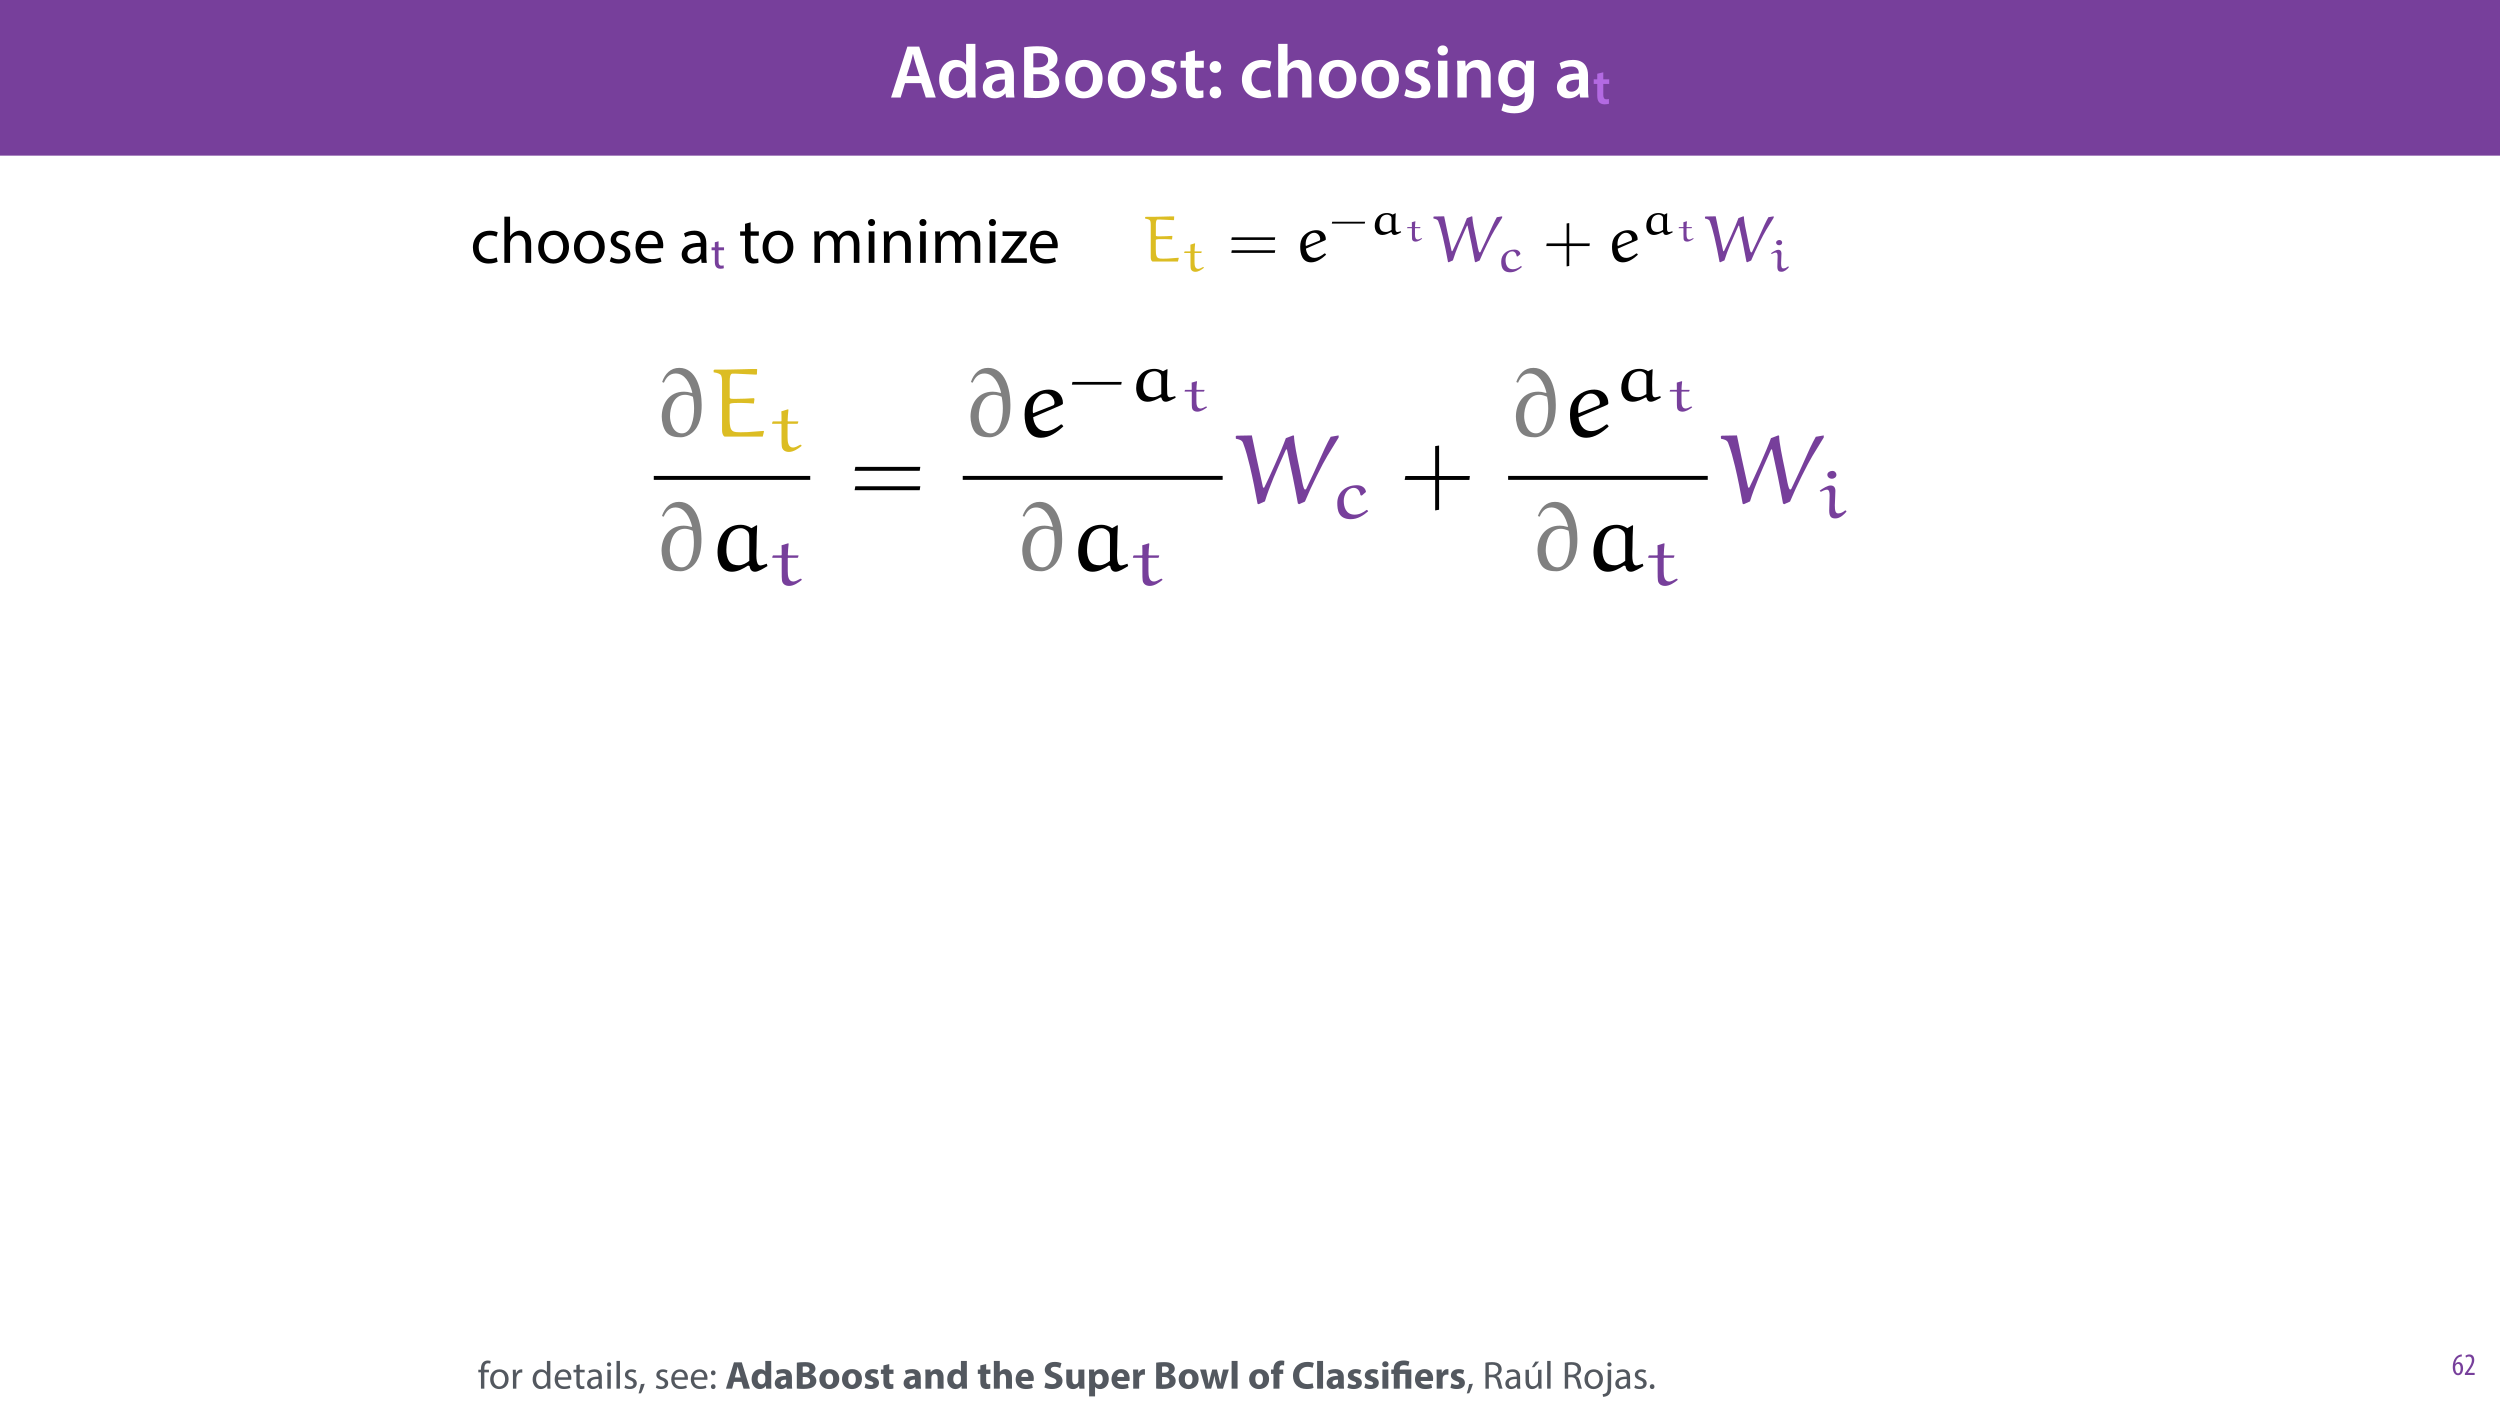 <?xml version="1.0" encoding="UTF-8"?>
<svg xmlns="http://www.w3.org/2000/svg" xmlns:xlink="http://www.w3.org/1999/xlink" width="1920pt" height="1080pt" viewBox="0 0 1920 1080" version="1.1">
<defs>
<g>
<symbol overflow="visible" id="glyph0-0">
<path style="stroke:none;" d="M 0 0 L 29 0 L 29 -40.594 L 0 -40.594 Z M 14.5 -22.906 L 4.641 -37.703 L 24.359 -37.703 Z M 16.234 -20.297 L 26.094 -35.094 L 26.094 -5.516 Z M 4.641 -2.906 L 14.5 -17.688 L 24.359 -2.906 Z M 2.906 -35.094 L 12.766 -20.297 L 2.906 -5.516 Z M 2.906 -35.094 "/>
</symbol>
<symbol overflow="visible" id="glyph0-1">
<path style="stroke:none;" d="M 24.359 -11.078 L 27.891 0 L 35.547 0 L 22.859 -39.094 L 13.75 -39.094 L 1.219 0 L 8.578 0 L 11.953 -11.078 Z M 13.109 -16.469 L 16.125 -26.094 C 16.812 -28.422 17.406 -31.141 17.984 -33.406 L 18.094 -33.406 C 18.672 -31.141 19.312 -28.484 20.062 -26.094 L 23.141 -16.469 Z M 13.109 -16.469 "/>
</symbol>
<symbol overflow="visible" id="glyph0-2">
<path style="stroke:none;" d="M 22.734 -41.188 L 22.734 -25.172 L 22.625 -25.172 C 21.344 -27.266 18.562 -28.891 14.672 -28.891 C 7.891 -28.891 1.969 -23.266 2.031 -13.797 C 2.031 -5.109 7.359 0.641 14.094 0.641 C 18.219 0.641 21.641 -1.328 23.312 -4.469 L 23.438 -4.469 L 23.719 0 L 30.109 0 C 29.984 -1.906 29.875 -5.047 29.875 -7.953 L 29.875 -41.188 Z M 22.734 -12.234 C 22.734 -11.484 22.672 -10.781 22.5 -10.156 C 21.812 -7.078 19.25 -5.109 16.359 -5.109 C 11.828 -5.109 9.281 -8.875 9.281 -14.031 C 9.281 -19.312 11.828 -23.375 16.406 -23.375 C 19.656 -23.375 21.922 -21.109 22.562 -18.328 C 22.672 -17.75 22.734 -17.047 22.734 -16.469 Z M 22.734 -12.234 "/>
</symbol>
<symbol overflow="visible" id="glyph0-3">
<path style="stroke:none;" d="M 26.156 0 C 25.875 -1.734 25.75 -4.234 25.75 -6.781 L 25.75 -17 C 25.75 -23.141 23.141 -28.891 14.094 -28.891 C 9.625 -28.891 5.969 -27.672 3.891 -26.391 L 5.281 -21.75 C 7.188 -22.969 10.094 -23.844 12.875 -23.844 C 17.859 -23.844 18.625 -20.766 18.625 -18.906 L 18.625 -18.438 C 8.172 -18.5 1.859 -14.906 1.859 -7.766 C 1.859 -3.484 5.047 0.641 10.734 0.641 C 14.391 0.641 17.344 -0.922 19.078 -3.125 L 19.25 -3.125 L 19.719 0 Z M 18.797 -9.922 C 18.797 -9.453 18.734 -8.875 18.562 -8.359 C 17.922 -6.328 15.828 -4.469 12.984 -4.469 C 10.734 -4.469 8.938 -5.734 8.938 -8.531 C 8.938 -12.812 13.75 -13.922 18.797 -13.797 Z M 18.797 -9.922 "/>
</symbol>
<symbol overflow="visible" id="glyph0-4">
<path style="stroke:none;" d="M 4.125 -0.109 C 5.922 0.109 8.938 0.406 12.875 0.406 C 20.016 0.406 24.594 -0.812 27.375 -3.25 C 29.641 -5.109 31.141 -7.828 31.141 -11.312 C 31.141 -16.703 27.375 -19.953 23.266 -21 L 23.266 -21.109 C 27.484 -22.672 29.75 -25.984 29.75 -29.578 C 29.75 -32.891 28.125 -35.438 25.688 -36.891 C 23.031 -38.75 19.781 -39.375 14.5 -39.375 C 10.5 -39.375 6.375 -39.031 4.125 -38.562 Z M 11.188 -33.812 C 11.953 -33.984 13.172 -34.109 15.25 -34.109 C 19.781 -34.109 22.562 -32.422 22.562 -28.766 C 22.562 -25.469 19.781 -23.141 14.844 -23.141 L 11.188 -23.141 Z M 11.188 -17.922 L 14.734 -17.922 C 19.656 -17.922 23.609 -16.062 23.609 -11.547 C 23.609 -6.734 19.547 -4.984 14.969 -4.984 C 13.344 -4.984 12.125 -5.047 11.188 -5.156 Z M 11.188 -17.922 "/>
</symbol>
<symbol overflow="visible" id="glyph0-5">
<path style="stroke:none;" d="M 16.641 -28.891 C 8.125 -28.891 2.031 -23.203 2.031 -13.922 C 2.031 -4.875 8.172 0.641 16.188 0.641 C 23.375 0.641 30.688 -4 30.688 -14.391 C 30.688 -22.969 25.062 -28.891 16.641 -28.891 Z M 16.469 -23.656 C 21.344 -23.656 23.312 -18.625 23.312 -14.203 C 23.312 -8.531 20.469 -4.531 16.406 -4.531 C 12.062 -4.531 9.391 -8.641 9.391 -14.094 C 9.391 -18.797 11.422 -23.656 16.469 -23.656 Z M 16.469 -23.656 "/>
</symbol>
<symbol overflow="visible" id="glyph0-6">
<path style="stroke:none;" d="M 2.094 -1.391 C 4.172 -0.234 7.25 0.578 10.672 0.578 C 18.156 0.578 22.156 -3.125 22.156 -8.234 C 22.094 -12.406 19.719 -15.016 14.609 -16.875 C 11.016 -18.156 9.688 -19.031 9.688 -20.828 C 9.688 -22.562 11.078 -23.781 13.625 -23.781 C 16.125 -23.781 18.391 -22.859 19.609 -22.156 L 21 -27.203 C 19.375 -28.078 16.641 -28.891 13.516 -28.891 C 6.953 -28.891 2.844 -25 2.844 -20.016 C 2.781 -16.703 5.109 -13.688 10.609 -11.781 C 14.094 -10.562 15.25 -9.562 15.25 -7.656 C 15.25 -5.797 13.859 -4.531 10.734 -4.531 C 8.172 -4.531 5.109 -5.562 3.484 -6.547 Z M 2.094 -1.391 "/>
</symbol>
<symbol overflow="visible" id="glyph0-7">
<path style="stroke:none;" d="M 5.047 -34.625 L 5.047 -28.25 L 0.984 -28.25 L 0.984 -22.906 L 5.047 -22.906 L 5.047 -9.625 C 5.047 -5.922 5.734 -3.359 7.25 -1.734 C 8.578 -0.297 10.781 0.578 13.391 0.578 C 15.656 0.578 17.516 0.297 18.562 -0.109 L 18.438 -5.562 C 17.812 -5.391 16.875 -5.219 15.656 -5.219 C 12.938 -5.219 12 -7.016 12 -10.438 L 12 -22.906 L 18.797 -22.906 L 18.797 -28.25 L 12 -28.25 L 12 -36.312 Z M 5.047 -34.625 "/>
</symbol>
<symbol overflow="visible" id="glyph0-8">
<path style="stroke:none;" d="M 7.359 -18.906 C 10.031 -18.906 11.781 -20.828 11.781 -23.438 C 11.719 -26.094 9.969 -28.016 7.359 -28.016 C 4.812 -28.016 2.953 -26.094 2.953 -23.438 C 2.953 -20.828 4.75 -18.906 7.359 -18.906 Z M 7.359 0.641 C 10.031 0.641 11.781 -1.328 11.781 -3.891 C 11.719 -6.609 9.969 -8.469 7.359 -8.469 C 4.812 -8.469 2.953 -6.547 2.953 -3.891 C 2.953 -1.328 4.75 0.641 7.359 0.641 Z M 7.359 0.641 "/>
</symbol>
<symbol overflow="visible" id="glyph0-9">
<path style="stroke:none;" d=""/>
</symbol>
<symbol overflow="visible" id="glyph0-10">
<path style="stroke:none;" d="M 23.609 -6.141 C 22.219 -5.562 20.469 -5.047 17.984 -5.047 C 13.109 -5.047 9.344 -8.359 9.344 -14.156 C 9.281 -19.312 12.531 -23.312 17.984 -23.312 C 20.531 -23.312 22.219 -22.734 23.375 -22.219 L 24.656 -27.547 C 23.031 -28.297 20.359 -28.891 17.75 -28.891 C 7.828 -28.891 2.031 -22.266 2.031 -13.797 C 2.031 -5.047 7.766 0.578 16.594 0.578 C 20.125 0.578 23.078 -0.172 24.594 -0.875 Z M 23.609 -6.141 "/>
</symbol>
<symbol overflow="visible" id="glyph0-11">
<path style="stroke:none;" d="M 3.828 0 L 11.016 0 L 11.016 -16.875 C 11.016 -17.688 11.078 -18.438 11.312 -19.031 C 12.062 -21.172 14.031 -23.031 16.812 -23.031 C 20.766 -23.031 22.266 -19.953 22.266 -15.828 L 22.266 0 L 29.406 0 L 29.406 -16.641 C 29.406 -25.688 24.359 -28.891 19.547 -28.891 C 17.75 -28.891 16.062 -28.422 14.672 -27.609 C 13.172 -26.797 12 -25.688 11.141 -24.359 L 11.016 -24.359 L 11.016 -41.188 L 3.828 -41.188 Z M 3.828 0 "/>
</symbol>
<symbol overflow="visible" id="glyph0-12">
<path style="stroke:none;" d="M 11.016 0 L 11.016 -28.25 L 3.828 -28.25 L 3.828 0 Z M 7.422 -40.016 C 5.047 -40.016 3.422 -38.344 3.422 -36.141 C 3.422 -33.984 4.984 -32.312 7.359 -32.312 C 9.859 -32.312 11.422 -33.984 11.422 -36.141 C 11.375 -38.344 9.859 -40.016 7.422 -40.016 Z M 7.422 -40.016 "/>
</symbol>
<symbol overflow="visible" id="glyph0-13">
<path style="stroke:none;" d="M 3.828 0 L 11.016 0 L 11.016 -16.594 C 11.016 -17.406 11.078 -18.266 11.312 -18.906 C 12.062 -21.047 14.031 -23.078 16.875 -23.078 C 20.766 -23.078 22.266 -20.016 22.266 -15.953 L 22.266 0 L 29.406 0 L 29.406 -16.766 C 29.406 -25.688 24.297 -28.891 19.375 -28.891 C 14.672 -28.891 11.594 -26.219 10.375 -24.016 L 10.203 -24.016 L 9.859 -28.25 L 3.594 -28.25 C 3.766 -25.812 3.828 -23.078 3.828 -19.844 Z M 3.828 0 "/>
</symbol>
<symbol overflow="visible" id="glyph0-14">
<path style="stroke:none;" d="M 23.438 -28.25 L 23.141 -24.469 L 23.031 -24.469 C 21.688 -26.797 19.141 -28.891 14.844 -28.891 C 8.062 -28.891 2.031 -23.266 2.031 -13.984 C 2.031 -5.969 7.016 -0.172 14.031 -0.172 C 17.75 -0.172 20.641 -1.859 22.266 -4.344 L 22.391 -4.344 L 22.391 -1.906 C 22.391 4.172 18.906 6.609 14.266 6.609 C 10.844 6.609 7.828 5.516 6.031 4.469 L 4.469 9.859 C 6.906 11.375 10.734 12.125 14.328 12.125 C 18.219 12.125 22.266 11.312 25.234 8.703 C 28.188 6.031 29.406 1.797 29.406 -4.125 L 29.406 -20.125 C 29.406 -24.016 29.516 -26.328 29.641 -28.25 Z M 22.266 -12.359 C 22.266 -11.547 22.156 -10.562 21.984 -9.797 C 21.172 -7.25 18.844 -5.516 16.188 -5.516 C 11.719 -5.516 9.281 -9.391 9.281 -14.203 C 9.281 -19.953 12.234 -23.438 16.234 -23.438 C 19.25 -23.438 21.281 -21.453 22.047 -18.844 C 22.219 -18.266 22.266 -17.578 22.266 -16.938 Z M 22.266 -12.359 "/>
</symbol>
<symbol overflow="visible" id="glyph1-0">
<path style="stroke:none;" d="M 0 0 L 19.344 0 L 19.344 -27.078 L 0 -27.078 Z M 9.672 -15.281 L 3.094 -25.141 L 16.25 -25.141 Z M 10.828 -13.531 L 17.406 -23.391 L 17.406 -3.672 Z M 3.094 -1.938 L 9.672 -11.797 L 16.25 -1.938 Z M 1.938 -23.391 L 8.516 -13.531 L 1.938 -3.672 Z M 1.938 -23.391 "/>
</symbol>
<symbol overflow="visible" id="glyph1-1">
<path style="stroke:none;" d="M 3.359 -23.094 L 3.359 -18.828 L 0.656 -18.828 L 0.656 -15.281 L 3.359 -15.281 L 3.359 -6.422 C 3.359 -3.938 3.828 -2.25 4.828 -1.156 C 5.719 -0.188 7.188 0.391 8.938 0.391 C 10.438 0.391 11.672 0.188 12.375 -0.078 L 12.297 -3.719 C 11.875 -3.594 11.25 -3.484 10.438 -3.484 C 8.625 -3.484 8 -4.672 8 -6.969 L 8 -15.281 L 12.531 -15.281 L 12.531 -18.828 L 8 -18.828 L 8 -24.203 Z M 3.359 -23.094 "/>
</symbol>
<symbol overflow="visible" id="glyph2-0">
<path style="stroke:none;" d="M 0 0 L 12 0 L 12 -16.797 L 0 -16.797 Z M 6 -9.484 L 1.922 -15.594 L 10.078 -15.594 Z M 6.719 -8.406 L 10.797 -14.516 L 10.797 -2.281 Z M 1.922 -1.203 L 6 -7.312 L 10.078 -1.203 Z M 1.203 -14.516 L 5.281 -8.406 L 1.203 -2.281 Z M 1.203 -14.516 "/>
</symbol>
<symbol overflow="visible" id="glyph2-1">
<path style="stroke:none;" d="M 7.656 -15.797 C 7.391 -15.766 6.984 -15.75 6.484 -15.641 C 5.141 -15.359 3.641 -14.5 2.719 -13.172 C 1.484 -11.516 0.703 -9.172 0.703 -6.141 C 0.703 -2.562 2.062 0.188 4.781 0.188 C 7.266 0.188 8.609 -2.188 8.609 -5.141 C 8.609 -8.109 7.25 -9.938 5.25 -9.938 C 4.078 -9.938 3.219 -9.344 2.609 -8.453 L 2.547 -8.453 C 2.922 -10.844 3.953 -13.438 6.547 -14.062 C 7.016 -14.156 7.344 -14.203 7.656 -14.234 Z M 4.781 -1.25 C 3.531 -1.25 2.547 -2.719 2.516 -5.906 C 2.516 -6.359 2.594 -6.672 2.656 -6.844 C 3.125 -7.984 3.906 -8.516 4.688 -8.516 C 5.953 -8.516 6.766 -7.344 6.766 -4.984 C 6.766 -2.281 5.828 -1.25 4.781 -1.25 Z M 4.781 -1.25 "/>
</symbol>
<symbol overflow="visible" id="glyph2-2">
<path style="stroke:none;" d="M 8.281 0 L 8.281 -1.625 L 3.078 -1.625 L 3.078 -1.688 L 4.125 -3.125 C 6.047 -5.766 7.969 -8.594 7.969 -11.516 C 7.969 -13.875 6.844 -15.797 4.25 -15.797 C 2.828 -15.797 1.75 -15.188 1.203 -14.734 L 1.656 -13.344 C 2.062 -13.609 2.781 -14.203 3.906 -14.203 C 5.375 -14.203 6.141 -13.156 6.141 -11.422 C 6.141 -8.5 3.938 -5.562 2.094 -3 L 0.766 -1.203 L 0.766 0 Z M 8.281 0 "/>
</symbol>
<symbol overflow="visible" id="glyph3-0">
<path style="stroke:none;" d="M 0 0 L 25 0 L 25 -35 L 0 -35 Z M 12.5 -19.75 L 4 -32.5 L 21 -32.5 Z M 14 -17.5 L 22.5 -30.25 L 22.5 -4.75 Z M 4 -2.5 L 12.5 -15.25 L 21 -2.5 Z M 2.5 -30.25 L 11 -17.5 L 2.5 -4.75 Z M 2.5 -30.25 "/>
</symbol>
<symbol overflow="visible" id="glyph3-1">
<path style="stroke:none;" d="M 20.156 -4.203 C 18.906 -3.656 17.25 -3 14.75 -3 C 9.953 -3 6.344 -6.453 6.344 -12.047 C 6.344 -17.094 9.344 -21.203 14.906 -21.203 C 17.297 -21.203 18.953 -20.656 20 -20.047 L 21 -23.453 C 19.797 -24.047 17.5 -24.703 14.906 -24.703 C 7 -24.703 1.906 -19.297 1.906 -11.844 C 1.906 -4.453 6.656 0.5 13.953 0.5 C 17.203 0.5 19.75 -0.297 20.906 -0.906 Z M 20.156 -4.203 "/>
</symbol>
<symbol overflow="visible" id="glyph3-2">
<path style="stroke:none;" d="M 3.656 0 L 8.047 0 L 8.047 -14.594 C 8.047 -15.453 8.094 -16.094 8.344 -16.703 C 9.156 -19.094 11.406 -21.094 14.25 -21.094 C 18.406 -21.094 19.844 -17.797 19.844 -13.906 L 19.844 0 L 24.25 0 L 24.25 -14.406 C 24.25 -22.75 19.047 -24.75 15.797 -24.75 C 14.156 -24.75 12.594 -24.25 11.297 -23.5 C 9.953 -22.75 8.844 -21.656 8.156 -20.406 L 8.047 -20.406 L 8.047 -35.5 L 3.656 -35.5 Z M 3.656 0 "/>
</symbol>
<symbol overflow="visible" id="glyph3-3">
<path style="stroke:none;" d="M 13.906 -24.75 C 7.203 -24.75 1.906 -20 1.906 -11.906 C 1.906 -4.25 6.953 0.547 13.5 0.547 C 19.344 0.547 25.547 -3.344 25.547 -12.297 C 25.547 -19.703 20.844 -24.75 13.906 -24.75 Z M 13.797 -21.453 C 19 -21.453 21.047 -16.25 21.047 -12.156 C 21.047 -6.703 17.906 -2.75 13.703 -2.75 C 9.406 -2.75 6.344 -6.75 6.344 -12.047 C 6.344 -16.656 8.594 -21.453 13.797 -21.453 Z M 13.797 -21.453 "/>
</symbol>
<symbol overflow="visible" id="glyph3-4">
<path style="stroke:none;" d="M 1.953 -1.156 C 3.656 -0.156 6.094 0.5 8.75 0.5 C 14.5 0.5 17.797 -2.5 17.797 -6.75 C 17.797 -10.344 15.656 -12.453 11.453 -14.047 C 8.297 -15.25 6.844 -16.156 6.844 -18.156 C 6.844 -19.953 8.297 -21.453 10.906 -21.453 C 13.156 -21.453 14.906 -20.656 15.844 -20.047 L 16.953 -23.25 C 15.594 -24.047 13.453 -24.75 11 -24.75 C 5.797 -24.75 2.656 -21.547 2.656 -17.656 C 2.656 -14.75 4.703 -12.344 9.047 -10.797 C 12.297 -9.594 13.547 -8.453 13.547 -6.344 C 13.547 -4.344 12.047 -2.75 8.844 -2.75 C 6.656 -2.75 4.344 -3.656 3.047 -4.5 Z M 1.953 -1.156 "/>
</symbol>
<symbol overflow="visible" id="glyph3-5">
<path style="stroke:none;" d="M 23.094 -11.297 C 23.156 -11.75 23.25 -12.453 23.25 -13.344 C 23.25 -17.797 21.156 -24.75 13.25 -24.75 C 6.203 -24.75 1.906 -19 1.906 -11.703 C 1.906 -4.406 6.344 0.5 13.797 0.5 C 17.656 0.5 20.297 -0.297 21.844 -1 L 21.094 -4.156 C 19.453 -3.453 17.547 -2.906 14.406 -2.906 C 10 -2.906 6.203 -5.344 6.094 -11.297 Z M 6.156 -14.453 C 6.5 -17.5 8.453 -21.594 12.906 -21.594 C 17.844 -21.594 19.047 -17.25 19 -14.453 Z M 6.156 -14.453 "/>
</symbol>
<symbol overflow="visible" id="glyph3-6">
<path style="stroke:none;" d=""/>
</symbol>
<symbol overflow="visible" id="glyph3-7">
<path style="stroke:none;" d="M 21.047 0 C 20.75 -1.656 20.656 -3.703 20.656 -5.797 L 20.656 -14.844 C 20.656 -19.703 18.844 -24.75 11.453 -24.75 C 8.406 -24.75 5.5 -23.906 3.5 -22.594 L 4.5 -19.703 C 6.203 -20.797 8.547 -21.5 10.797 -21.5 C 15.75 -21.5 16.297 -17.906 16.297 -15.906 L 16.297 -15.406 C 6.953 -15.453 1.75 -12.25 1.75 -6.406 C 1.75 -2.906 4.25 0.547 9.156 0.547 C 12.594 0.547 15.203 -1.156 16.547 -3.047 L 16.703 -3.047 L 17.047 0 Z M 16.406 -8.156 C 16.406 -7.703 16.297 -7.203 16.156 -6.75 C 15.453 -4.703 13.453 -2.703 10.297 -2.703 C 8.047 -2.703 6.156 -4.047 6.156 -6.906 C 6.156 -11.594 11.594 -12.453 16.406 -12.344 Z M 16.406 -8.156 "/>
</symbol>
<symbol overflow="visible" id="glyph3-8">
<path style="stroke:none;" d="M 4.656 -30 L 4.656 -24.203 L 0.906 -24.203 L 0.906 -20.844 L 4.656 -20.844 L 4.656 -7.656 C 4.656 -4.797 5.094 -2.656 6.344 -1.344 C 7.406 -0.156 9.047 0.5 11.094 0.5 C 12.797 0.5 14.156 0.25 15 -0.094 L 14.797 -3.406 C 14.25 -3.25 13.406 -3.094 12.25 -3.094 C 9.797 -3.094 8.953 -4.797 8.953 -7.797 L 8.953 -20.844 L 15.25 -20.844 L 15.25 -24.203 L 8.953 -24.203 L 8.953 -31.156 Z M 4.656 -30 "/>
</symbol>
<symbol overflow="visible" id="glyph3-9">
<path style="stroke:none;" d="M 3.656 0 L 7.953 0 L 7.953 -14.594 C 7.953 -15.344 8.047 -16.094 8.297 -16.75 C 9 -18.953 11 -21.156 13.75 -21.156 C 17.094 -21.156 18.797 -18.344 18.797 -14.5 L 18.797 0 L 23.094 0 L 23.094 -14.953 C 23.094 -15.75 23.25 -16.547 23.453 -17.156 C 24.203 -19.297 26.156 -21.156 28.656 -21.156 C 32.203 -21.156 33.906 -18.344 33.906 -13.703 L 33.906 0 L 38.203 0 L 38.203 -14.25 C 38.203 -22.656 33.453 -24.75 30.25 -24.75 C 27.953 -24.75 26.344 -24.156 24.906 -23.047 C 23.906 -22.297 22.953 -21.25 22.203 -19.906 L 22.094 -19.906 C 21.047 -22.75 18.547 -24.75 15.25 -24.75 C 11.25 -24.75 9 -22.594 7.656 -20.297 L 7.5 -20.297 L 7.297 -24.203 L 3.453 -24.203 C 3.594 -22.203 3.656 -20.156 3.656 -17.656 Z M 3.656 0 "/>
</symbol>
<symbol overflow="visible" id="glyph3-10">
<path style="stroke:none;" d="M 8.047 0 L 8.047 -24.203 L 3.656 -24.203 L 3.656 0 Z M 5.844 -33.75 C 4.25 -33.75 3.094 -32.547 3.094 -31 C 3.094 -29.5 4.203 -28.297 5.75 -28.297 C 7.5 -28.297 8.594 -29.5 8.547 -31 C 8.547 -32.547 7.5 -33.75 5.844 -33.75 Z M 5.844 -33.75 "/>
</symbol>
<symbol overflow="visible" id="glyph3-11">
<path style="stroke:none;" d="M 3.656 0 L 8.047 0 L 8.047 -14.547 C 8.047 -15.297 8.156 -16.047 8.344 -16.594 C 9.094 -19.047 11.344 -21.094 14.25 -21.094 C 18.406 -21.094 19.844 -17.844 19.844 -13.953 L 19.844 0 L 24.25 0 L 24.25 -14.453 C 24.25 -22.75 19.047 -24.75 15.703 -24.75 C 11.703 -24.75 8.906 -22.5 7.703 -20.203 L 7.594 -20.203 L 7.344 -24.203 L 3.453 -24.203 C 3.594 -22.203 3.656 -20.156 3.656 -17.656 Z M 3.656 0 "/>
</symbol>
<symbol overflow="visible" id="glyph3-12">
<path style="stroke:none;" d="M 0.906 0 L 20.547 0 L 20.547 -3.5 L 6.406 -3.5 L 6.406 -3.594 C 7.5 -4.844 8.5 -6.047 9.5 -7.406 L 20.297 -21.453 L 20.344 -24.203 L 1.906 -24.203 L 1.906 -20.656 L 15 -20.656 L 15 -20.547 C 13.906 -19.25 12.906 -18.094 11.844 -16.797 L 0.906 -2.547 Z M 0.906 0 "/>
</symbol>
<symbol overflow="visible" id="glyph4-0">
<path style="stroke:none;" d="M 0 0 L 16.656 0 L 16.656 -23.328 L 0 -23.328 Z M 8.328 -13.172 L 2.672 -21.656 L 14 -21.656 Z M 9.328 -11.672 L 15 -20.156 L 15 -3.172 Z M 2.672 -1.672 L 8.328 -10.172 L 14 -1.672 Z M 1.672 -20.156 L 7.328 -11.672 L 1.672 -3.172 Z M 1.672 -20.156 "/>
</symbol>
<symbol overflow="visible" id="glyph4-1">
<path style="stroke:none;" d="M 3.094 -20 L 3.094 -16.125 L 0.594 -16.125 L 0.594 -13.891 L 3.094 -13.891 L 3.094 -5.094 C 3.094 -3.203 3.406 -1.766 4.234 -0.906 C 4.938 -0.094 6.031 0.328 7.406 0.328 C 8.531 0.328 9.438 0.172 10 -0.062 L 9.859 -2.266 C 9.5 -2.172 8.938 -2.062 8.172 -2.062 C 6.531 -2.062 5.969 -3.203 5.969 -5.203 L 5.969 -13.891 L 10.172 -13.891 L 10.172 -16.125 L 5.969 -16.125 L 5.969 -20.766 Z M 3.094 -20 "/>
</symbol>
<symbol overflow="visible" id="glyph5-0">
<path style="stroke:none;" d=""/>
</symbol>
<symbol overflow="visible" id="glyph5-1">
<path style="stroke:none;" d="M 23 -16.953 L 23.297 -19.375 L 23 -19.719 C 20.328 -19.516 16.594 -19.375 13.922 -19.375 C 12.047 -19.375 10.594 -19.219 10.594 -20.078 L 10.594 -28.453 C 10.594 -30.219 10.797 -32.078 11.797 -32.281 L 13.812 -32.281 C 14.172 -32.281 20.875 -31.984 24.359 -31.781 L 24.562 -32.125 L 24.656 -34.656 C 24.016 -34.703 23.25 -34.703 22.344 -34.703 C 18.766 -34.656 13.672 -34.391 10.141 -34.391 L 2.672 -34.344 L 2.312 -34 L 2.375 -32.984 C 4.734 -32.641 5.906 -32.031 6.203 -31.375 C 6.656 -30.359 6.656 -28.844 6.656 -28.141 L 6.656 -3.328 C 6.656 -1.969 6.953 -0.562 7.969 0 L 27.531 0 L 28.188 -2.672 L 27.938 -2.922 C 19.672 -2.219 18.516 -2.219 16.141 -2.219 C 13.062 -2.219 12 -2.516 11.297 -3.828 C 10.594 -5.094 10.547 -7.562 10.547 -9.484 L 10.547 -16.5 C 10.547 -17.406 14.125 -17.25 17.047 -17.25 C 19.016 -17.25 21.031 -17.094 23 -16.953 Z M 23 -16.953 "/>
</symbol>
<symbol overflow="visible" id="glyph5-2">
<path style="stroke:none;" d="M 9.984 -19.969 C 11.047 -21.281 12.562 -22.094 14.219 -22.094 C 17.047 -22.094 18.812 -19.469 18.812 -17.344 C 18.812 -16.547 18.453 -16.141 18.156 -16.047 L 7.969 -12 L 7.766 -12.203 C 7.719 -12.516 7.672 -12.812 7.672 -13.109 C 7.672 -15.578 8.016 -17.859 9.984 -19.969 Z M 22.094 -16.094 C 22.641 -16.344 23.156 -16.547 23.156 -17.156 C 23.156 -21.031 20.328 -24.109 15.984 -24.109 C 12.156 -24.109 8.531 -22.438 6.047 -19.562 C 4.078 -17.297 3.484 -14.328 3.484 -11.406 C 3.484 -5.703 5.094 0.609 11.859 0.609 C 16.188 0.609 20.219 -2.312 23.359 -5.25 L 22.703 -6.156 L 22.141 -6.25 C 19.875 -4.484 17.156 -2.828 14.375 -2.828 C 9.891 -2.828 8.172 -6.766 7.875 -9.938 Z M 22.094 -16.094 "/>
</symbol>
<symbol overflow="visible" id="glyph5-3">
<path style="stroke:none;" d="M 49.375 -34.047 C 48.516 -32.438 47.406 -30.469 46.359 -28.141 L 40.859 -15.938 L 36.812 -7.359 C 36.719 -7.219 36.625 -7.016 36.156 -7.016 C 35.25 -7.016 34.297 -13.625 33.688 -16.391 C 32.125 -23.75 30.562 -31.375 30.562 -34.5 L 30.219 -34.797 L 26.375 -33.344 C 24.109 -26.984 17.453 -12.312 15.328 -8.125 C 15.281 -8.016 15.125 -7.922 14.984 -7.922 C 14.875 -7.922 14.672 -7.969 14.625 -8.219 C 12.656 -17.047 9.688 -30.672 8.922 -34.75 L 1.062 -34.594 L 0.656 -34.25 L 0.75 -33.031 C 2.312 -32.734 3.828 -32.375 4.391 -30.969 C 5.906 -27.078 6.906 -23 7.922 -18.906 C 9.438 -12.562 10.688 -6.156 11.859 0.297 L 12.406 0.562 L 15.641 -0.906 C 18 -8.719 22.094 -17.75 24.812 -23.859 L 26.234 -27.031 C 26.328 -27.281 26.531 -27.641 26.688 -27.641 C 26.938 -27.641 26.984 -27.281 27.031 -27.031 C 29.047 -18 30.922 -8.984 32.531 0.156 L 33.141 0.562 L 36.156 -0.812 C 39.438 -8.719 45.297 -20.328 47.656 -24.203 L 53.469 -33.688 L 53.469 -34.75 Z M 49.375 -34.047 "/>
</symbol>
<symbol overflow="visible" id="glyph6-0">
<path style="stroke:none;" d=""/>
</symbol>
<symbol overflow="visible" id="glyph6-1">
<path style="stroke:none;" d="M 6.609 -20.547 C 6.672 -19.641 6.672 -17.375 6.672 -15.578 L 6.422 -15.359 L 2.297 -15.359 L 2.047 -15.156 L 1.797 -14.297 L 1.938 -14.125 L 6.469 -14.125 L 6.672 -13.875 L 6.672 -7.172 C 6.672 -2.406 6.75 -1.734 7.594 -0.781 C 8.328 0.078 9.562 0.312 10.484 0.312 C 12.812 0.312 15.188 -1.312 17.016 -2.797 L 16.703 -3.312 L 16.281 -3.391 C 15.078 -2.719 13.625 -1.938 12.641 -1.938 C 10.094 -1.938 9.781 -4.734 9.781 -7.234 L 9.781 -13.906 L 10.031 -14.125 L 14.766 -14.125 L 15.047 -14.297 L 15.328 -15.219 L 15.156 -15.359 L 10.031 -15.359 L 9.812 -15.531 C 9.859 -17.578 10.031 -19.391 10.234 -21.406 L 9.953 -21.578 Z M 6.609 -20.547 "/>
</symbol>
<symbol overflow="visible" id="glyph6-2">
<path style="stroke:none;" d="M 18.359 -15.219 C 17.094 -16.031 15.359 -16.453 14.094 -16.453 C 7.422 -16.453 4.594 -11.578 4.594 -6.562 C 4.594 -3.359 6.078 0.422 10.484 0.422 C 12.812 0.422 15 -0.672 16.984 -1.797 L 17.578 -1.656 C 17.797 -0.453 18.359 0.422 19.844 0.422 C 21.109 0.422 23.312 -0.781 24.859 -1.625 L 24.609 -2.469 C 23.766 -2.188 22.562 -1.844 22 -1.844 C 20.656 -1.844 20.516 -3.281 20.516 -4.125 C 20.516 -5.516 20.453 -6.891 20.453 -8.266 C 20.453 -10.875 20.516 -13.531 20.688 -16.141 L 20.484 -16.312 Z M 17.484 -3.5 C 16.312 -2.719 14.859 -1.906 13.281 -1.906 C 11.797 -1.906 10.172 -2.188 9.328 -3.359 C 8.406 -4.594 8.156 -6.109 8.188 -7.594 C 8.266 -11.156 9.422 -13.094 10.344 -13.875 C 11.406 -14.766 12.719 -15.219 14.156 -15.219 C 15.156 -15.219 16.141 -14.719 16.844 -14.047 C 17.484 -13.453 17.484 -12.531 17.484 -11.625 Z M 17.484 -3.5 "/>
</symbol>
<symbol overflow="visible" id="glyph6-3">
<path style="stroke:none;" d="M 18.438 -4.031 L 18.078 -4.094 C 16.344 -2.75 14.344 -1.656 11.969 -1.656 C 7.344 -1.656 6.359 -5.719 6.359 -8.75 C 6.359 -11.906 8.234 -15.391 11.547 -15.391 C 13.281 -15.391 14.547 -14.047 14.938 -11.656 L 15.609 -11.438 L 17.766 -13.312 C 17.547 -15.359 15.719 -16.766 13.141 -16.766 C 7.344 -16.766 3.031 -13.062 3.031 -7.656 C 3.031 -4.125 3.531 0.672 9.953 0.672 C 13.484 0.672 16.422 -1.234 18.891 -3.391 Z M 18.438 -4.031 "/>
</symbol>
<symbol overflow="visible" id="glyph6-4">
<path style="stroke:none;" d="M 9.703 -13.844 C 9.703 -15.672 8.828 -16.625 7.234 -16.625 C 5.656 -16.625 3.5 -15.25 1.656 -13.984 L 2.188 -13.344 C 3.141 -13.875 4.484 -14.484 5.375 -14.484 C 6.422 -14.484 6.75 -13.312 6.75 -11.469 L 6.531 -3.672 C 6.531 -0.219 7.938 0.281 9.75 0.281 C 11.969 0.281 13.984 -1.547 15.328 -3.141 L 15.328 -3.531 L 14.797 -3.891 C 13.703 -3.031 12.641 -2.297 11.156 -2.297 C 9.703 -2.297 9.422 -3.812 9.422 -6.422 Z M 10.234 -22.062 C 10.234 -23.125 9.469 -24.125 8.125 -24.125 C 6.922 -24.125 5.578 -23.344 5.578 -22.141 C 5.578 -21.016 6.641 -20.094 7.875 -20.094 C 9.141 -20.094 10.203 -20.906 10.234 -22.062 Z M 10.234 -22.062 "/>
</symbol>
<symbol overflow="visible" id="glyph7-0">
<path style="stroke:none;" d=""/>
</symbol>
<symbol overflow="visible" id="glyph7-1">
<path style="stroke:none;" d="M 36.109 -16.594 L 36.422 -18.609 L 3.078 -18.609 L 2.719 -16.594 Z M 36.109 -6.656 L 36.422 -8.672 L 3.078 -8.672 L 2.719 -6.656 Z M 36.109 -6.656 "/>
</symbol>
<symbol overflow="visible" id="glyph7-2">
<path style="stroke:none;" d="M 19.969 -13.922 L 19.969 -29.562 L 17.953 -29.25 L 17.953 -13.922 L 2.672 -13.922 L 2.312 -11.906 L 17.953 -11.906 L 17.953 3.734 L 19.969 3.375 L 19.969 -11.906 L 35.516 -11.906 L 35.766 -13.922 Z M 19.969 -13.922 "/>
</symbol>
<symbol overflow="visible" id="glyph8-0">
<path style="stroke:none;" d=""/>
</symbol>
<symbol overflow="visible" id="glyph8-1">
<path style="stroke:none;" d="M 27.859 -8.328 L 28.109 -9.75 L 2.828 -9.75 L 2.547 -8.328 Z M 27.859 -8.328 "/>
</symbol>
<symbol overflow="visible" id="glyph9-0">
<path style="stroke:none;" d=""/>
</symbol>
<symbol overflow="visible" id="glyph9-1">
<path style="stroke:none;" d="M 6.625 -14.672 C 6.688 -14.016 6.688 -12.406 6.688 -11.125 L 6.5 -10.969 L 3.359 -10.969 L 3.172 -10.812 L 2.969 -10.219 L 3.109 -10.094 L 6.5 -10.094 L 6.688 -9.906 L 6.688 -5.125 C 6.688 -1.719 6.734 -1.234 7.359 -0.562 C 7.922 0.047 8.859 0.234 9.562 0.234 C 11.328 0.234 13.109 -0.938 14.531 -2 L 14.297 -2.375 L 13.953 -2.422 C 13.031 -1.938 11.953 -1.391 11.203 -1.391 C 9.281 -1.391 9.047 -3.375 9.047 -5.172 L 9.047 -9.938 L 9.234 -10.094 L 12.812 -10.094 L 13.016 -10.219 L 13.234 -10.875 L 13.109 -10.969 L 9.234 -10.969 L 9.047 -11.094 C 9.078 -12.562 9.234 -13.844 9.375 -15.281 L 9.156 -15.406 Z M 6.625 -14.672 "/>
</symbol>
<symbol overflow="visible" id="glyph10-0">
<path style="stroke:none;" d=""/>
</symbol>
<symbol overflow="visible" id="glyph10-1">
<path style="stroke:none;" d="M 7.625 -41.375 C 9.219 -45 11.781 -48.469 16.609 -48.469 C 23.625 -48.469 27.562 -41.375 29.438 -33.828 L 29.141 -33.516 C 26.422 -34.281 24.688 -34.5 23.109 -34.5 C 11.547 -34.5 5.969 -25.062 5.969 -15.328 C 5.969 -11.781 6.953 -6.422 9.516 -3.328 C 12.156 -0.156 16.156 0.531 20.531 0.531 C 23.703 0.531 26.797 -0.828 29.297 -2.938 C 35.484 -8.156 36.625 -16.688 36.625 -24.312 C 36.625 -36.234 32.609 -52.781 19.406 -52.781 C 12.609 -52.781 8.375 -48.094 6.266 -41.906 Z M 28.922 -9.438 C 27.781 -6.047 25.516 -2.484 21.516 -2.484 C 14.047 -2.484 12.312 -11.859 12.312 -15.484 C 12.312 -22.344 15.094 -32.094 23.938 -32.094 C 25.969 -32.094 28.016 -31.406 29.891 -30.578 C 30.5 -27.641 30.797 -24.609 30.797 -21.594 C 30.797 -17.516 30.281 -13.281 28.922 -9.438 Z M 28.922 -9.438 "/>
</symbol>
<symbol overflow="visible" id="glyph10-2">
<path style="stroke:none;" d="M 34.422 -25.375 L 34.875 -28.984 L 34.422 -29.516 C 30.422 -29.219 24.844 -28.984 20.844 -28.984 C 18.047 -28.984 15.859 -28.766 15.859 -30.047 L 15.859 -42.578 C 15.859 -45.219 16.156 -48.016 17.672 -48.312 L 20.688 -48.312 C 21.219 -48.312 31.25 -47.859 36.469 -47.562 L 36.766 -48.094 L 36.922 -51.875 C 35.938 -51.938 34.812 -51.938 33.453 -51.938 C 28.094 -51.875 20.453 -51.484 15.172 -51.484 L 4 -51.422 L 3.469 -50.891 L 3.547 -49.375 C 7.094 -48.844 8.828 -47.938 9.281 -46.969 C 9.969 -45.453 9.969 -43.188 9.969 -42.125 L 9.969 -4.984 C 9.969 -2.938 10.422 -0.828 11.922 0 L 41.219 0 L 42.203 -4 L 41.828 -4.375 C 29.438 -3.328 27.703 -3.328 24.156 -3.328 C 19.547 -3.328 17.969 -3.781 16.906 -5.734 C 15.859 -7.625 15.781 -11.328 15.781 -14.188 L 15.781 -24.688 C 15.781 -26.047 21.141 -25.828 25.516 -25.828 C 28.469 -25.828 31.484 -25.594 34.422 -25.375 Z M 34.422 -25.375 "/>
</symbol>
<symbol overflow="visible" id="glyph10-3">
<path style="stroke:none;" d="M 32.688 -32.547 C 30.281 -34.281 27.031 -35.188 24.609 -35.188 C 11.781 -35.188 6.641 -24.609 6.641 -13.969 C 6.641 -7.172 9.359 0.906 17.75 0.906 C 22.125 0.906 26.344 -1.438 30.047 -3.844 L 31.188 -3.547 C 31.641 -0.984 32.688 0.906 35.484 0.906 C 37.906 0.906 41.984 -1.656 45 -3.469 L 44.469 -5.281 C 42.891 -4.688 40.625 -3.922 39.562 -3.922 C 35.484 -3.922 36.625 -13.359 36.625 -18.047 C 36.625 -23.562 36.766 -28.984 37.078 -34.5 L 36.688 -34.875 Z M 31.031 -7.469 C 28.766 -5.734 25.969 -4.078 23.031 -4.078 C 20.234 -4.078 17.141 -4.688 15.547 -7.172 C 13.812 -9.812 13.359 -13.062 13.438 -16.234 C 13.594 -23.859 15.781 -28.016 17.516 -29.672 C 19.484 -31.562 21.969 -32.547 24.688 -32.547 C 26.578 -32.547 28.469 -31.484 29.828 -30.047 C 31.031 -28.766 31.031 -26.797 31.031 -24.844 Z M 31.031 -7.469 "/>
</symbol>
<symbol overflow="visible" id="glyph10-4">
<path style="stroke:none;" d="M 14.953 -29.891 C 16.531 -31.859 18.797 -33.062 21.297 -33.062 C 25.516 -33.062 28.156 -29.141 28.156 -25.969 C 28.156 -24.766 27.641 -24.156 27.188 -24.016 L 11.922 -17.969 L 11.625 -18.266 C 11.547 -18.719 11.469 -19.172 11.469 -19.625 C 11.469 -23.328 12 -26.734 14.953 -29.891 Z M 33.062 -24.078 C 33.906 -24.469 34.656 -24.766 34.656 -25.672 C 34.656 -31.484 30.422 -36.094 23.938 -36.094 C 18.203 -36.094 12.766 -33.594 9.062 -29.297 C 6.109 -25.891 5.203 -21.438 5.203 -17.062 C 5.203 -8.531 7.625 0.906 17.75 0.906 C 24.234 0.906 30.281 -3.469 34.953 -7.859 L 33.969 -9.219 L 33.141 -9.359 C 29.75 -6.719 25.672 -4.234 21.516 -4.234 C 14.797 -4.234 12.234 -10.109 11.781 -14.875 Z M 33.062 -24.078 "/>
</symbol>
<symbol overflow="visible" id="glyph10-5">
<path style="stroke:none;" d="M 73.922 -50.969 C 72.625 -48.547 70.969 -45.609 69.391 -42.125 L 61.156 -23.859 L 55.109 -11.016 C 54.969 -10.797 54.812 -10.5 54.141 -10.5 C 52.781 -10.5 51.344 -20.391 50.438 -24.531 C 48.094 -35.562 45.75 -46.969 45.75 -51.641 L 45.219 -52.094 L 39.484 -49.906 C 36.094 -40.391 26.125 -18.422 22.953 -12.156 C 22.875 -12 22.656 -11.859 22.422 -11.859 C 22.266 -11.859 21.969 -11.922 21.891 -12.312 C 18.953 -25.516 14.5 -45.906 13.359 -52.016 L 1.578 -51.797 L 0.984 -51.266 L 1.125 -49.453 C 3.469 -49 5.734 -48.469 6.562 -46.359 C 8.828 -40.547 10.344 -34.422 11.859 -28.312 C 14.125 -18.797 16 -9.219 17.75 0.453 L 18.578 0.828 L 23.406 -1.359 C 26.953 -13.062 33.062 -26.578 37.141 -35.719 L 39.266 -40.469 C 39.406 -40.844 39.719 -41.375 39.938 -41.375 C 40.312 -41.375 40.391 -40.844 40.469 -40.469 C 43.484 -26.953 46.281 -13.438 48.703 0.219 L 49.609 0.828 L 54.141 -1.203 C 59.047 -13.062 67.797 -30.422 71.344 -36.234 L 80.031 -50.438 L 80.031 -52.016 Z M 73.922 -50.969 "/>
</symbol>
<symbol overflow="visible" id="glyph11-0">
<path style="stroke:none;" d=""/>
</symbol>
<symbol overflow="visible" id="glyph11-1">
<path style="stroke:none;" d="M 9.875 -30.75 C 9.984 -29.375 9.984 -26 9.984 -23.297 L 9.625 -22.984 L 3.438 -22.984 L 3.062 -22.672 L 2.688 -21.406 L 2.906 -21.141 L 9.672 -21.141 L 9.984 -20.766 L 9.984 -10.734 C 9.984 -3.594 10.094 -2.594 11.359 -1.156 C 12.469 0.109 14.328 0.469 15.688 0.469 C 19.188 0.469 22.719 -1.953 25.469 -4.172 L 25 -4.969 L 24.359 -5.078 C 22.562 -4.062 20.391 -2.906 18.922 -2.906 C 15.109 -2.906 14.641 -7.078 14.641 -10.828 L 14.641 -20.828 L 15 -21.141 L 22.094 -21.141 L 22.516 -21.406 L 22.938 -22.781 L 22.672 -22.984 L 15 -22.984 L 14.688 -23.25 C 14.75 -26.312 15 -29.016 15.328 -32.016 L 14.906 -32.281 Z M 9.875 -30.75 "/>
</symbol>
<symbol overflow="visible" id="glyph11-2">
<path style="stroke:none;" d="M 27.484 -22.781 C 25.578 -23.984 22.984 -24.625 21.078 -24.625 C 11.094 -24.625 6.875 -17.328 6.875 -9.828 C 6.875 -5.016 9.094 0.641 15.688 0.641 C 19.188 0.641 22.453 -1 25.422 -2.688 L 26.312 -2.484 C 26.641 -0.688 27.484 0.641 29.703 0.641 C 31.594 0.641 34.875 -1.156 37.203 -2.438 L 36.828 -3.703 C 35.562 -3.281 33.766 -2.75 32.922 -2.75 C 30.906 -2.75 30.703 -4.922 30.703 -6.188 C 30.703 -8.25 30.594 -10.297 30.594 -12.359 C 30.594 -16.281 30.703 -20.234 30.969 -24.156 L 30.656 -24.406 Z M 26.156 -5.234 C 24.406 -4.062 22.25 -2.859 19.875 -2.859 C 17.656 -2.859 15.219 -3.281 13.953 -5.016 C 12.578 -6.875 12.203 -9.141 12.266 -11.359 C 12.359 -16.703 14.109 -19.609 15.484 -20.766 C 17.062 -22.094 19.031 -22.781 21.188 -22.781 C 22.672 -22.781 24.156 -22.031 25.203 -21.031 C 26.156 -20.141 26.156 -18.766 26.156 -17.391 Z M 26.156 -5.234 "/>
</symbol>
<symbol overflow="visible" id="glyph11-3">
<path style="stroke:none;" d="M 27.578 -6.031 L 27.062 -6.125 C 24.469 -4.125 21.453 -2.484 17.906 -2.484 C 10.984 -2.484 9.516 -8.562 9.516 -13.109 C 9.516 -17.812 12.312 -23.047 17.281 -23.047 C 19.875 -23.047 21.766 -21.031 22.359 -17.438 L 23.359 -17.125 L 26.578 -19.922 C 26.266 -22.984 23.516 -25.094 19.656 -25.094 C 10.984 -25.094 4.547 -19.547 4.547 -11.469 C 4.547 -6.188 5.281 1 14.906 1 C 20.188 1 24.578 -1.844 28.266 -5.078 Z M 27.578 -6.031 "/>
</symbol>
<symbol overflow="visible" id="glyph11-4">
<path style="stroke:none;" d="M 14.531 -20.719 C 14.531 -23.469 13.219 -24.891 10.828 -24.891 C 8.453 -24.891 5.234 -22.828 2.484 -20.922 L 3.281 -19.969 C 4.703 -20.766 6.719 -21.672 8.031 -21.672 C 9.625 -21.672 10.094 -19.922 10.094 -17.172 L 9.781 -5.5 C 9.781 -0.312 11.891 0.422 14.578 0.422 C 17.906 0.422 20.922 -2.328 22.938 -4.703 L 22.938 -5.281 L 22.141 -5.812 C 20.5 -4.547 18.922 -3.438 16.703 -3.438 C 14.531 -3.438 14.109 -5.703 14.109 -9.625 Z M 15.328 -33.031 C 15.328 -34.609 14.156 -36.094 12.156 -36.094 C 10.359 -36.094 8.344 -34.938 8.344 -33.141 C 8.344 -31.438 9.938 -30.062 11.781 -30.062 C 13.688 -30.062 15.266 -31.281 15.328 -33.031 Z M 15.328 -33.031 "/>
</symbol>
<symbol overflow="visible" id="glyph12-0">
<path style="stroke:none;" d=""/>
</symbol>
<symbol overflow="visible" id="glyph12-1">
<path style="stroke:none;" d="M 54.062 -24.844 L 54.516 -27.859 L 4.609 -27.859 L 4.078 -24.844 Z M 54.062 -9.969 L 54.516 -12.984 L 4.609 -12.984 L 4.078 -9.969 Z M 54.062 -9.969 "/>
</symbol>
<symbol overflow="visible" id="glyph12-2">
<path style="stroke:none;" d="M 29.891 -20.844 L 29.891 -44.25 L 26.875 -43.797 L 26.875 -20.844 L 4 -20.844 L 3.469 -17.812 L 26.875 -17.812 L 26.875 5.594 L 29.891 5.062 L 29.891 -17.812 L 53.156 -17.812 L 53.531 -20.844 Z M 29.891 -20.844 "/>
</symbol>
<symbol overflow="visible" id="glyph13-0">
<path style="stroke:none;" d=""/>
</symbol>
<symbol overflow="visible" id="glyph13-1">
<path style="stroke:none;" d="M 41.688 -12.469 L 42.062 -14.578 L 4.234 -14.578 L 3.812 -12.469 Z M 41.688 -12.469 "/>
</symbol>
<symbol overflow="visible" id="glyph14-0">
<path style="stroke:none;" d=""/>
</symbol>
<symbol overflow="visible" id="glyph14-1">
<path style="stroke:none;" d="M 9.922 -21.969 C 10 -20.984 10 -18.578 10 -16.641 L 9.734 -16.422 L 5.016 -16.422 L 4.75 -16.188 L 4.453 -15.281 L 4.641 -15.094 L 9.734 -15.094 L 10 -14.828 L 10 -7.656 C 10 -2.562 10.078 -1.844 11.016 -0.828 C 11.859 0.078 13.25 0.344 14.312 0.344 C 16.953 0.344 19.625 -1.391 21.75 -2.984 L 21.406 -3.547 L 20.875 -3.625 C 19.516 -2.906 17.891 -2.078 16.766 -2.078 C 13.891 -2.078 13.547 -5.062 13.547 -7.734 L 13.547 -14.875 L 13.812 -15.094 L 19.172 -15.094 L 19.484 -15.281 L 19.812 -16.266 L 19.625 -16.422 L 13.812 -16.422 L 13.547 -16.609 C 13.594 -18.797 13.812 -20.719 14.047 -22.875 L 13.703 -23.062 Z M 9.922 -21.969 "/>
</symbol>
<symbol overflow="visible" id="glyph15-0">
<path style="stroke:none;" d="M 0 0 L 15 0 L 15 -21 L 0 -21 Z M 7.5 -11.844 L 2.406 -19.5 L 12.594 -19.5 Z M 8.406 -10.5 L 13.5 -18.156 L 13.5 -2.844 Z M 2.406 -1.5 L 7.5 -9.156 L 12.594 -1.5 Z M 1.5 -18.156 L 6.594 -10.5 L 1.5 -2.844 Z M 1.5 -18.156 "/>
</symbol>
<symbol overflow="visible" id="glyph15-1">
<path style="stroke:none;" d="M 5.062 0 L 5.062 -12.516 L 8.578 -12.516 L 8.578 -14.516 L 5.062 -14.516 L 5.062 -15.297 C 5.062 -17.516 5.641 -19.5 7.891 -19.5 C 8.641 -19.5 9.188 -19.344 9.562 -19.172 L 9.938 -21.203 C 9.422 -21.422 8.609 -21.625 7.688 -21.625 C 6.453 -21.625 5.125 -21.234 4.141 -20.281 C 2.906 -19.109 2.453 -17.25 2.453 -15.203 L 2.453 -14.516 L 0.422 -14.516 L 0.422 -12.516 L 2.453 -12.516 L 2.453 0 Z M 5.062 0 "/>
</symbol>
<symbol overflow="visible" id="glyph15-2">
<path style="stroke:none;" d="M 8.344 -14.844 C 4.312 -14.844 1.141 -12 1.141 -7.141 C 1.141 -2.547 4.172 0.328 8.094 0.328 C 11.609 0.328 15.328 -2.016 15.328 -7.375 C 15.328 -11.812 12.516 -14.844 8.344 -14.844 Z M 8.281 -12.875 C 11.406 -12.875 12.625 -9.75 12.625 -7.297 C 12.625 -4.016 10.734 -1.656 8.219 -1.656 C 5.641 -1.656 3.812 -4.047 3.812 -7.234 C 3.812 -9.984 5.156 -12.875 8.281 -12.875 Z M 8.281 -12.875 "/>
</symbol>
<symbol overflow="visible" id="glyph15-3">
<path style="stroke:none;" d="M 2.188 0 L 4.797 0 L 4.797 -7.734 C 4.797 -8.188 4.859 -8.609 4.922 -8.969 C 5.281 -10.953 6.594 -12.359 8.453 -12.359 C 8.812 -12.359 9.094 -12.328 9.359 -12.266 L 9.359 -14.766 C 9.125 -14.812 8.906 -14.844 8.609 -14.844 C 6.844 -14.844 5.25 -13.625 4.594 -11.672 L 4.469 -11.672 L 4.375 -14.516 L 2.062 -14.516 C 2.156 -13.172 2.188 -11.703 2.188 -9.984 Z M 2.188 0 "/>
</symbol>
<symbol overflow="visible" id="glyph15-4">
<path style="stroke:none;" d=""/>
</symbol>
<symbol overflow="visible" id="glyph15-5">
<path style="stroke:none;" d="M 12.094 -21.297 L 12.094 -12.625 L 12.031 -12.625 C 11.375 -13.797 9.875 -14.844 7.656 -14.844 C 4.109 -14.844 1.109 -11.875 1.141 -7.047 C 1.141 -2.641 3.844 0.328 7.344 0.328 C 9.719 0.328 11.484 -0.906 12.297 -2.516 L 12.359 -2.516 L 12.484 0 L 14.844 0 C 14.766 -0.984 14.734 -2.453 14.734 -3.75 L 14.734 -21.297 Z M 12.094 -6.094 C 12.094 -5.672 12.062 -5.312 11.969 -4.953 C 11.484 -2.969 9.875 -1.797 8.094 -1.797 C 5.25 -1.797 3.812 -4.234 3.812 -7.172 C 3.812 -10.375 5.438 -12.781 8.156 -12.781 C 10.141 -12.781 11.578 -11.406 11.969 -9.719 C 12.062 -9.391 12.094 -8.938 12.094 -8.609 Z M 12.094 -6.094 "/>
</symbol>
<symbol overflow="visible" id="glyph15-6">
<path style="stroke:none;" d="M 13.859 -6.781 C 13.891 -7.047 13.953 -7.469 13.953 -8.016 C 13.953 -10.688 12.688 -14.844 7.953 -14.844 C 3.719 -14.844 1.141 -11.406 1.141 -7.016 C 1.141 -2.641 3.812 0.297 8.281 0.297 C 10.594 0.297 12.188 -0.188 13.109 -0.594 L 12.656 -2.484 C 11.672 -2.062 10.531 -1.734 8.641 -1.734 C 6 -1.734 3.719 -3.203 3.656 -6.781 Z M 3.688 -8.672 C 3.906 -10.5 5.062 -12.953 7.734 -12.953 C 10.703 -12.953 11.438 -10.344 11.406 -8.672 Z M 3.688 -8.672 "/>
</symbol>
<symbol overflow="visible" id="glyph15-7">
<path style="stroke:none;" d="M 2.797 -18 L 2.797 -14.516 L 0.547 -14.516 L 0.547 -12.516 L 2.797 -12.516 L 2.797 -4.594 C 2.797 -2.875 3.062 -1.594 3.812 -0.812 C 4.438 -0.094 5.438 0.297 6.656 0.297 C 7.688 0.297 8.484 0.156 9 -0.062 L 8.875 -2.047 C 8.547 -1.953 8.047 -1.859 7.344 -1.859 C 5.875 -1.859 5.375 -2.875 5.375 -4.688 L 5.375 -12.516 L 9.156 -12.516 L 9.156 -14.516 L 5.375 -14.516 L 5.375 -18.688 Z M 2.797 -18 "/>
</symbol>
<symbol overflow="visible" id="glyph15-8">
<path style="stroke:none;" d="M 12.625 0 C 12.453 -0.984 12.391 -2.219 12.391 -3.484 L 12.391 -8.906 C 12.391 -11.812 11.312 -14.844 6.875 -14.844 C 5.047 -14.844 3.297 -14.344 2.094 -13.562 L 2.703 -11.812 C 3.719 -12.484 5.125 -12.906 6.484 -12.906 C 9.453 -12.906 9.781 -10.734 9.781 -9.547 L 9.781 -9.234 C 4.172 -9.266 1.047 -7.344 1.047 -3.844 C 1.047 -1.734 2.547 0.328 5.484 0.328 C 7.562 0.328 9.125 -0.688 9.938 -1.828 L 10.016 -1.828 L 10.234 0 Z M 9.844 -4.891 C 9.844 -4.625 9.781 -4.312 9.688 -4.047 C 9.266 -2.812 8.062 -1.625 6.188 -1.625 C 4.828 -1.625 3.688 -2.438 3.688 -4.141 C 3.688 -6.953 6.953 -7.469 9.844 -7.406 Z M 9.844 -4.891 "/>
</symbol>
<symbol overflow="visible" id="glyph15-9">
<path style="stroke:none;" d="M 4.828 0 L 4.828 -14.516 L 2.188 -14.516 L 2.188 0 Z M 3.516 -20.25 C 2.547 -20.25 1.859 -19.531 1.859 -18.594 C 1.859 -17.703 2.516 -16.984 3.453 -16.984 C 4.5 -16.984 5.156 -17.703 5.125 -18.594 C 5.125 -19.531 4.5 -20.25 3.516 -20.25 Z M 3.516 -20.25 "/>
</symbol>
<symbol overflow="visible" id="glyph15-10">
<path style="stroke:none;" d="M 2.188 0 L 4.828 0 L 4.828 -21.297 L 2.188 -21.297 Z M 2.188 0 "/>
</symbol>
<symbol overflow="visible" id="glyph15-11">
<path style="stroke:none;" d="M 1.172 -0.688 C 2.188 -0.094 3.656 0.297 5.25 0.297 C 8.703 0.297 10.688 -1.5 10.688 -4.047 C 10.688 -6.203 9.391 -7.469 6.875 -8.438 C 4.984 -9.156 4.109 -9.688 4.109 -10.891 C 4.109 -11.969 4.984 -12.875 6.547 -12.875 C 7.891 -12.875 8.938 -12.391 9.516 -12.031 L 10.172 -13.953 C 9.359 -14.438 8.062 -14.844 6.594 -14.844 C 3.484 -14.844 1.594 -12.938 1.594 -10.594 C 1.594 -8.844 2.812 -7.406 5.438 -6.484 C 7.375 -5.766 8.125 -5.062 8.125 -3.812 C 8.125 -2.609 7.234 -1.656 5.312 -1.656 C 3.984 -1.656 2.609 -2.188 1.828 -2.703 Z M 1.172 -0.688 "/>
</symbol>
<symbol overflow="visible" id="glyph15-12">
<path style="stroke:none;" d="M 2.375 3.516 C 3.203 2.094 4.531 -1.234 5.219 -3.781 L 2.281 -3.484 C 1.953 -1.297 1.141 1.922 0.484 3.688 Z M 2.375 3.516 "/>
</symbol>
<symbol overflow="visible" id="glyph15-13">
<path style="stroke:none;" d="M 3.328 -10.266 C 4.438 -10.266 5.125 -11.062 5.125 -12.125 C 5.094 -13.234 4.406 -14.016 3.359 -14.016 C 2.312 -14.016 1.562 -13.234 1.562 -12.125 C 1.562 -11.062 2.281 -10.266 3.328 -10.266 Z M 3.328 0.328 C 4.438 0.328 5.125 -0.484 5.125 -1.531 C 5.094 -2.641 4.406 -3.422 3.359 -3.422 C 2.312 -3.422 1.562 -2.641 1.562 -1.531 C 1.562 -0.484 2.281 0.328 3.328 0.328 Z M 3.328 0.328 "/>
</symbol>
<symbol overflow="visible" id="glyph15-14">
<path style="stroke:none;" d="M 2.281 0 L 4.891 0 L 4.891 -8.766 L 7.344 -8.766 C 9.719 -8.672 10.797 -7.625 11.406 -4.828 C 11.969 -2.312 12.422 -0.562 12.75 0 L 15.453 0 C 15.031 -0.781 14.547 -2.734 13.891 -5.547 C 13.406 -7.656 12.484 -9.094 10.922 -9.625 L 10.922 -9.719 C 13.047 -10.438 14.734 -12.203 14.734 -14.875 C 14.734 -16.438 14.156 -17.812 13.141 -18.719 C 11.875 -19.859 10.078 -20.375 7.297 -20.375 C 5.484 -20.375 3.594 -20.219 2.281 -19.953 Z M 4.891 -18.125 C 5.312 -18.234 6.203 -18.359 7.469 -18.359 C 10.234 -18.328 12.125 -17.188 12.125 -14.578 C 12.125 -12.266 10.344 -10.734 7.562 -10.734 L 4.891 -10.734 Z M 4.891 -18.125 "/>
</symbol>
<symbol overflow="visible" id="glyph15-15">
<path style="stroke:none;" d="M 14.344 -14.516 L 11.703 -14.516 L 11.703 -5.609 C 11.703 -5.125 11.609 -4.656 11.453 -4.266 C 10.984 -3.094 9.75 -1.859 7.984 -1.859 C 5.578 -1.859 4.734 -3.719 4.734 -6.484 L 4.734 -14.516 L 2.094 -14.516 L 2.094 -6.031 C 2.094 -0.938 4.828 0.328 7.109 0.328 C 9.688 0.328 11.219 -1.203 11.906 -2.375 L 11.969 -2.375 L 12.125 0 L 14.453 0 C 14.375 -1.141 14.344 -2.453 14.344 -3.953 Z M 9.625 -20.797 L 6.984 -16.5 L 8.875 -16.5 L 12.547 -20.797 Z M 9.625 -20.797 "/>
</symbol>
<symbol overflow="visible" id="glyph15-16">
<path style="stroke:none;" d="M -1.078 6.266 C 0.328 6.266 2.25 5.797 3.422 4.625 C 4.703 3.297 5.156 1.469 5.156 -1.344 L 5.156 -14.516 L 2.516 -14.516 L 2.516 -2.375 C 2.516 1.109 2.25 2.25 1.531 3.094 C 0.906 3.781 -0.156 4.109 -1.344 4.203 Z M 3.875 -20.25 C 2.875 -20.25 2.188 -19.531 2.188 -18.594 C 2.188 -17.734 2.812 -16.984 3.812 -16.984 C 4.859 -16.984 5.484 -17.734 5.453 -18.594 C 5.453 -19.531 4.828 -20.25 3.875 -20.25 Z M 3.875 -20.25 "/>
</symbol>
<symbol overflow="visible" id="glyph15-17">
<path style="stroke:none;" d="M 3.328 0.328 C 4.438 0.328 5.125 -0.484 5.125 -1.562 C 5.125 -2.672 4.406 -3.453 3.359 -3.453 C 2.312 -3.453 1.562 -2.672 1.562 -1.562 C 1.562 -0.484 2.281 0.328 3.328 0.328 Z M 3.328 0.328 "/>
</symbol>
<symbol overflow="visible" id="glyph16-0">
<path style="stroke:none;" d="M 0 0 L 15 0 L 15 -21 L 0 -21 Z M 7.5 -11.844 L 2.406 -19.5 L 12.594 -19.5 Z M 8.406 -10.5 L 13.5 -18.156 L 13.5 -2.844 Z M 2.406 -1.5 L 7.5 -9.156 L 12.594 -1.5 Z M 1.5 -18.156 L 6.594 -10.5 L 1.5 -2.844 Z M 1.5 -18.156 "/>
</symbol>
<symbol overflow="visible" id="glyph16-1">
<path style="stroke:none;" d="M 12.484 -5.188 L 14.047 0 L 18.953 0 L 12.688 -20.219 L 6.688 -20.219 L 0.516 0 L 5.25 0 L 6.688 -5.188 Z M 7.344 -8.609 L 8.547 -12.906 C 8.875 -14.062 9.188 -15.594 9.484 -16.797 L 9.547 -16.797 C 9.844 -15.594 10.203 -14.094 10.562 -12.906 L 11.812 -8.609 Z M 7.344 -8.609 "/>
</symbol>
<symbol overflow="visible" id="glyph16-2">
<path style="stroke:none;" d="M 11.484 -21.297 L 11.484 -13.344 L 11.438 -13.344 C 10.766 -14.375 9.359 -15 7.562 -15 C 4.047 -15 0.953 -12.156 0.984 -7.203 C 0.984 -2.641 3.781 0.328 7.266 0.328 C 9.156 0.328 10.922 -0.516 11.844 -2.156 L 11.906 -2.156 L 12.125 0 L 16.172 0 C 16.109 -0.984 16.047 -2.734 16.047 -4.375 L 16.047 -21.297 Z M 11.484 -6.547 C 11.484 -6.156 11.453 -5.812 11.375 -5.484 C 11.094 -4.203 10.047 -3.297 8.734 -3.297 C 6.844 -3.297 5.609 -4.859 5.609 -7.344 C 5.609 -9.656 6.688 -11.516 8.766 -11.516 C 10.172 -11.516 11.156 -10.5 11.438 -9.266 C 11.453 -9.031 11.484 -8.703 11.484 -8.453 Z M 11.484 -6.547 "/>
</symbol>
<symbol overflow="visible" id="glyph16-3">
<path style="stroke:none;" d="M 14.281 0 C 14.125 -0.812 14.062 -2.156 14.062 -3.562 L 14.062 -8.672 C 14.062 -12.125 12.516 -15 7.625 -15 C 4.953 -15 2.938 -14.281 1.922 -13.703 L 2.766 -10.766 C 3.719 -11.375 5.312 -11.875 6.812 -11.875 C 9.062 -11.875 9.484 -10.766 9.484 -9.984 L 9.484 -9.781 C 4.297 -9.812 0.875 -7.984 0.875 -4.172 C 0.875 -1.828 2.641 0.328 5.609 0.328 C 7.344 0.328 8.844 -0.297 9.812 -1.469 L 9.906 -1.469 L 10.172 0 Z M 9.625 -5.344 C 9.625 -5.062 9.594 -4.797 9.547 -4.562 C 9.234 -3.625 8.312 -2.875 7.172 -2.875 C 6.156 -2.875 5.375 -3.453 5.375 -4.625 C 5.375 -6.391 7.234 -6.953 9.625 -6.938 Z M 9.625 -5.344 "/>
</symbol>
<symbol overflow="visible" id="glyph16-4">
<path style="stroke:none;" d="M 1.984 -0.094 C 3 0.062 4.688 0.203 6.938 0.203 C 10.953 0.203 13.406 -0.453 14.875 -1.625 C 16.141 -2.641 16.984 -4.078 16.984 -5.906 C 16.984 -8.516 15.266 -10.266 12.953 -10.891 L 12.953 -10.953 C 15.234 -11.797 16.297 -13.469 16.297 -15.266 C 16.297 -17.094 15.266 -18.484 13.859 -19.234 C 12.391 -20.094 10.688 -20.375 7.891 -20.375 C 5.609 -20.375 3.188 -20.188 1.984 -19.953 Z M 6.516 -16.922 C 6.906 -16.984 7.469 -17.047 8.453 -17.047 C 10.531 -17.047 11.703 -16.234 11.703 -14.703 C 11.703 -13.203 10.406 -12.203 8.016 -12.203 L 6.516 -12.203 Z M 6.516 -8.938 L 8.062 -8.938 C 10.344 -8.938 12.188 -8.125 12.188 -6.094 C 12.188 -3.953 10.344 -3.188 8.281 -3.188 C 7.5 -3.188 6.953 -3.188 6.516 -3.234 Z M 6.516 -8.938 "/>
</symbol>
<symbol overflow="visible" id="glyph16-5">
<path style="stroke:none;" d="M 8.812 -15 C 4.109 -15 0.984 -11.969 0.984 -7.234 C 0.984 -2.484 4.297 0.328 8.578 0.328 C 12.516 0.328 16.312 -2.125 16.312 -7.5 C 16.312 -11.906 13.312 -15 8.812 -15 Z M 8.703 -11.766 C 10.766 -11.766 11.609 -9.547 11.609 -7.344 C 11.609 -4.703 10.469 -2.938 8.703 -2.938 C 6.75 -2.938 5.703 -4.828 5.703 -7.344 C 5.703 -9.516 6.516 -11.766 8.703 -11.766 Z M 8.703 -11.766 "/>
</symbol>
<symbol overflow="visible" id="glyph16-6">
<path style="stroke:none;" d="M 0.984 -0.719 C 2.094 -0.125 3.812 0.297 5.734 0.297 C 9.938 0.297 12.094 -1.703 12.094 -4.438 C 12.062 -6.594 10.891 -8.016 8.094 -8.969 C 6.297 -9.594 5.734 -9.953 5.734 -10.656 C 5.734 -11.406 6.359 -11.844 7.469 -11.844 C 8.734 -11.844 9.984 -11.375 10.656 -11.016 L 11.453 -14.156 C 10.562 -14.609 9.031 -15 7.312 -15 C 3.688 -15 1.344 -12.938 1.344 -10.203 C 1.312 -8.453 2.484 -6.812 5.516 -5.797 C 7.234 -5.219 7.688 -4.859 7.688 -4.109 C 7.688 -3.359 7.109 -2.875 5.734 -2.875 C 4.375 -2.875 2.641 -3.484 1.797 -3.984 Z M 0.984 -0.719 "/>
</symbol>
<symbol overflow="visible" id="glyph16-7">
<path style="stroke:none;" d="M 2.453 -17.844 L 2.453 -14.672 L 0.516 -14.672 L 0.516 -11.312 L 2.453 -11.312 L 2.453 -5.312 C 2.453 -3.234 2.875 -1.828 3.719 -0.953 C 4.438 -0.203 5.672 0.297 7.141 0.297 C 8.438 0.297 9.516 0.156 10.109 -0.094 L 10.078 -3.547 C 9.75 -3.484 9.297 -3.422 8.734 -3.422 C 7.344 -3.422 6.938 -4.234 6.938 -6 L 6.938 -11.312 L 10.203 -11.312 L 10.203 -14.672 L 6.938 -14.672 L 6.938 -18.875 Z M 2.453 -17.844 "/>
</symbol>
<symbol overflow="visible" id="glyph16-8">
<path style="stroke:none;" d=""/>
</symbol>
<symbol overflow="visible" id="glyph16-9">
<path style="stroke:none;" d="M 1.828 0 L 6.391 0 L 6.391 -8.453 C 6.391 -8.875 6.453 -9.328 6.562 -9.594 C 6.875 -10.438 7.625 -11.312 8.875 -11.312 C 10.531 -11.312 11.188 -10.016 11.188 -8.125 L 11.188 0 L 15.75 0 L 15.75 -8.703 C 15.75 -13.016 13.5 -15 10.5 -15 C 8.062 -15 6.562 -13.594 5.969 -12.656 L 5.875 -12.656 L 5.672 -14.672 L 1.703 -14.672 C 1.766 -13.375 1.828 -11.812 1.828 -9.984 Z M 1.828 0 "/>
</symbol>
<symbol overflow="visible" id="glyph16-10">
<path style="stroke:none;" d="M 1.828 0 L 6.391 0 L 6.391 -8.703 C 6.391 -9.031 6.422 -9.422 6.547 -9.719 C 6.875 -10.531 7.625 -11.312 8.812 -11.312 C 10.531 -11.312 11.188 -9.984 11.188 -8.062 L 11.188 0 L 15.75 0 L 15.75 -8.578 C 15.75 -12.984 13.531 -15 10.625 -15 C 9.781 -15 8.906 -14.797 8.25 -14.438 C 7.531 -14.047 6.938 -13.562 6.453 -12.938 L 6.391 -12.938 L 6.391 -21.297 L 1.828 -21.297 Z M 1.828 0 "/>
</symbol>
<symbol overflow="visible" id="glyph16-11">
<path style="stroke:none;" d="M 14.797 -5.875 C 14.844 -6.203 14.938 -6.906 14.938 -7.688 C 14.938 -11.312 13.141 -15 8.406 -15 C 3.297 -15 0.984 -10.891 0.984 -7.172 C 0.984 -2.578 3.844 0.297 8.812 0.297 C 10.797 0.297 12.625 0 14.125 -0.594 L 13.531 -3.688 C 12.297 -3.297 11.047 -3.094 9.484 -3.094 C 7.344 -3.094 5.484 -3.984 5.344 -5.875 Z M 5.312 -9 C 5.438 -10.234 6.203 -11.969 8.125 -11.969 C 10.234 -11.969 10.703 -10.109 10.703 -9 Z M 5.312 -9 "/>
</symbol>
<symbol overflow="visible" id="glyph16-12">
<path style="stroke:none;" d="M 1.203 -0.938 C 2.344 -0.297 4.625 0.297 6.938 0.297 C 12.484 0.297 15.094 -2.578 15.094 -5.969 C 15.094 -8.812 13.406 -10.688 9.844 -12 C 7.234 -12.984 6.094 -13.562 6.094 -14.844 C 6.094 -15.906 7.047 -16.797 9.031 -16.797 C 11.016 -16.797 12.453 -16.234 13.266 -15.844 L 14.281 -19.531 C 13.078 -20.062 11.406 -20.547 9.125 -20.547 C 4.344 -20.547 1.469 -17.906 1.469 -14.453 C 1.469 -11.516 3.656 -9.656 7.016 -8.484 C 9.453 -7.625 10.406 -6.906 10.406 -5.641 C 10.406 -4.312 9.297 -3.453 7.203 -3.453 C 5.25 -3.453 3.359 -4.078 2.125 -4.703 Z M 1.203 -0.938 "/>
</symbol>
<symbol overflow="visible" id="glyph16-13">
<path style="stroke:none;" d="M 15.656 -14.672 L 11.062 -14.672 L 11.062 -5.938 C 11.062 -5.578 11.047 -5.219 10.922 -4.953 C 10.625 -4.234 9.906 -3.359 8.641 -3.359 C 7.047 -3.359 6.359 -4.656 6.359 -6.781 L 6.359 -14.672 L 1.766 -14.672 L 1.766 -6.062 C 1.766 -1.531 3.953 0.328 6.938 0.328 C 9.562 0.328 10.953 -1.172 11.516 -2.062 L 11.609 -2.062 L 11.812 0 L 15.781 0 C 15.719 -1.234 15.656 -2.797 15.656 -4.703 Z M 15.656 -14.672 "/>
</symbol>
<symbol overflow="visible" id="glyph16-14">
<path style="stroke:none;" d="M 1.828 5.938 L 6.391 5.938 L 6.391 -1.344 L 6.453 -1.344 C 7.109 -0.391 8.484 0.328 10.266 0.328 C 13.531 0.328 16.922 -2.188 16.922 -7.531 C 16.922 -12.203 14.047 -15 10.828 -15 C 8.703 -15 7.016 -14.188 5.938 -12.625 L 5.875 -12.625 L 5.672 -14.672 L 1.703 -14.672 C 1.766 -13.312 1.828 -11.672 1.828 -9.75 Z M 6.391 -8.312 C 6.391 -8.578 6.422 -8.875 6.484 -9.125 C 6.781 -10.469 7.922 -11.438 9.203 -11.438 C 11.25 -11.438 12.297 -9.656 12.297 -7.312 C 12.297 -4.828 11.125 -3.188 9.156 -3.188 C 7.828 -3.188 6.781 -4.109 6.484 -5.344 C 6.422 -5.609 6.391 -5.938 6.391 -6.297 Z M 6.391 -8.312 "/>
</symbol>
<symbol overflow="visible" id="glyph16-15">
<path style="stroke:none;" d="M 1.828 0 L 6.391 0 L 6.391 -7.438 C 6.391 -7.797 6.422 -8.156 6.484 -8.453 C 6.781 -9.875 7.922 -10.766 9.594 -10.766 C 10.109 -10.766 10.5 -10.703 10.828 -10.656 L 10.828 -14.938 C 10.5 -15 10.297 -15 9.875 -15 C 8.453 -15 6.656 -14.094 5.906 -11.969 L 5.797 -11.969 L 5.641 -14.672 L 1.703 -14.672 C 1.766 -13.406 1.828 -12 1.828 -9.844 Z M 1.828 0 "/>
</symbol>
<symbol overflow="visible" id="glyph16-16">
<path style="stroke:none;" d="M 0.328 -14.672 L 4.594 0 L 8.875 0 L 10.344 -5.156 C 10.734 -6.547 11.047 -7.891 11.312 -9.719 L 11.375 -9.719 C 11.672 -7.922 11.938 -6.594 12.297 -5.156 L 13.688 0 L 17.969 0 L 22.469 -14.672 L 18 -14.672 L 16.734 -8.844 C 16.406 -7.172 16.109 -5.516 15.906 -3.844 L 15.844 -3.844 C 15.547 -5.516 15.156 -7.172 14.766 -8.812 L 13.297 -14.672 L 9.688 -14.672 L 8.125 -8.641 C 7.766 -7.203 7.344 -5.516 7.047 -3.844 L 6.984 -3.844 C 6.75 -5.516 6.453 -7.141 6.156 -8.672 L 4.984 -14.672 Z M 0.328 -14.672 "/>
</symbol>
<symbol overflow="visible" id="glyph16-17">
<path style="stroke:none;" d="M 1.828 0 L 6.391 0 L 6.391 -21.297 L 1.828 -21.297 Z M 1.828 0 "/>
</symbol>
<symbol overflow="visible" id="glyph16-18">
<path style="stroke:none;" d="M 6.938 0 L 6.938 -11.312 L 9.844 -11.312 L 9.844 -14.672 L 6.906 -14.672 L 6.906 -15.422 C 6.906 -16.859 7.531 -18.031 9.031 -18.031 C 9.625 -18.031 10.109 -17.938 10.5 -17.812 L 10.688 -21.328 C 10.047 -21.516 9.266 -21.625 8.25 -21.625 C 6.938 -21.625 5.344 -21.234 4.203 -20.156 C 2.875 -18.953 2.344 -17.016 2.344 -15.234 L 2.344 -14.672 L 0.422 -14.672 L 0.422 -11.312 L 2.344 -11.312 L 2.344 0 Z M 6.938 0 "/>
</symbol>
<symbol overflow="visible" id="glyph16-19">
<path style="stroke:none;" d="M 16.141 -4.141 C 15.234 -3.781 13.703 -3.484 12.328 -3.484 C 8.25 -3.484 5.844 -6.031 5.844 -10.078 C 5.844 -14.578 8.672 -16.766 12.297 -16.766 C 13.922 -16.766 15.203 -16.406 16.141 -16.016 L 17.062 -19.656 C 16.266 -20.062 14.453 -20.547 12.094 -20.547 C 5.969 -20.547 1.047 -16.703 1.047 -9.812 C 1.047 -4.047 4.656 0.297 11.641 0.297 C 14.094 0.297 15.984 -0.156 16.828 -0.562 Z M 16.141 -4.141 "/>
</symbol>
<symbol overflow="visible" id="glyph16-20">
<path style="stroke:none;" d="M 6.391 0 L 6.391 -14.672 L 1.828 -14.672 L 1.828 0 Z M 4.109 -21.062 C 2.641 -21.062 1.688 -20.062 1.703 -18.75 C 1.688 -17.484 2.641 -16.469 4.078 -16.469 C 5.578 -16.469 6.547 -17.484 6.547 -18.75 C 6.516 -20.062 5.578 -21.062 4.109 -21.062 Z M 4.109 -21.062 "/>
</symbol>
<symbol overflow="visible" id="glyph17-0">
<path style="stroke:none;" d="M 0 0 L 15 0 L 15 -21 L 0 -21 Z M 7.5 -11.844 L 2.406 -19.5 L 12.594 -19.5 Z M 8.406 -10.5 L 13.5 -18.156 L 13.5 -2.844 Z M 2.406 -1.5 L 7.5 -9.156 L 12.594 -1.5 Z M 1.5 -18.156 L 6.594 -10.5 L 1.5 -2.844 Z M 1.5 -18.156 "/>
</symbol>
<symbol overflow="visible" id="glyph17-1">
<path style="stroke:none;" d="M 6.938 0 L 6.938 -11.312 L 11.25 -11.312 L 11.25 0 L 15.812 0 L 15.812 -14.672 L 6.906 -14.672 L 6.906 -15.188 C 6.906 -16.797 7.734 -18.031 10.141 -18.031 C 11.578 -18.031 12.75 -17.672 13.469 -17.281 L 14.344 -20.734 C 13.438 -21.266 11.578 -21.625 10.016 -21.625 C 5.484 -21.625 2.344 -19.344 2.344 -15.297 L 2.344 -14.672 L 0.422 -14.672 L 0.422 -11.312 L 2.344 -11.312 L 2.344 0 Z M 6.938 0 "/>
</symbol>
</g>
<clipPath id="clip1">
  <path d="M 1055 163.402 L 1077 163.402 L 1077 181 L 1055 181 Z M 1055 163.402 "/>
</clipPath>
<clipPath id="clip2">
  <path d="M 1152 191 L 1169 191 L 1169 209.809 L 1152 209.809 Z M 1152 191 "/>
</clipPath>
<clipPath id="clip3">
  <path d="M 1264 163.402 L 1285 163.402 L 1285 181 L 1264 181 Z M 1264 163.402 "/>
</clipPath>
<clipPath id="clip4">
  <path d="M 1360 184 L 1373.973 184 L 1373.973 209 L 1360 209 Z M 1360 184 "/>
</clipPath>
<clipPath id="clip5">
  <path d="M 501.125 365 L 624 365 L 624 369 L 501.125 369 Z M 501.125 365 "/>
</clipPath>
</defs>
<g id="surface1">
<rect x="0" y="0" width="1920" height="1080" style="fill:rgb(100%,100%,100%);fill-opacity:1;stroke:none;"/>
<path style=" stroke:none;fill-rule:nonzero;fill:rgb(46.666%,24.706%,60.785%);fill-opacity:1;" d="M 0 119.531 L 1920 119.531 L 1920 0 L 0 0 Z M 0 119.531 "/>
<g style="fill:rgb(100%,100%,100%);fill-opacity:1;">
  <use xlink:href="#glyph0-1" x="683.108" y="74.9"/>
</g>
<g style="fill:rgb(100%,100%,100%);fill-opacity:1;">
  <use xlink:href="#glyph0-2" x="719.242" y="74.9"/>
  <use xlink:href="#glyph0-3" x="752.94" y="74.9"/>
  <use xlink:href="#glyph0-4" x="782.404" y="74.9"/>
</g>
<g style="fill:rgb(100%,100%,100%);fill-opacity:1;">
  <use xlink:href="#glyph0-5" x="816.102" y="74.9"/>
  <use xlink:href="#glyph0-5" x="848.814" y="74.9"/>
  <use xlink:href="#glyph0-6" x="881.526" y="74.9"/>
  <use xlink:href="#glyph0-7" x="905.712" y="74.9"/>
  <use xlink:href="#glyph0-8" x="926.07" y="74.9"/>
  <use xlink:href="#glyph0-9" x="939.758" y="74.9"/>
  <use xlink:href="#glyph0-10" x="951.764" y="74.9"/>
  <use xlink:href="#glyph0-11" x="977.806" y="74.9"/>
  <use xlink:href="#glyph0-5" x="1010.982" y="74.9"/>
  <use xlink:href="#glyph0-5" x="1043.694" y="74.9"/>
  <use xlink:href="#glyph0-6" x="1076.406" y="74.9"/>
  <use xlink:href="#glyph0-12" x="1100.592" y="74.9"/>
  <use xlink:href="#glyph0-13" x="1115.44" y="74.9"/>
  <use xlink:href="#glyph0-14" x="1148.616" y="74.9"/>
  <use xlink:href="#glyph0-9" x="1181.85" y="74.9"/>
  <use xlink:href="#glyph0-3" x="1193.856" y="74.9"/>
</g>
<g style="fill:rgb(70.197%,41.568%,88.628%);fill-opacity:1;">
  <use xlink:href="#glyph1-1" x="1223.32" y="79.733"/>
</g>
<g style="fill:rgb(46.666%,24.706%,60.785%);fill-opacity:1;">
  <use xlink:href="#glyph2-1" x="1883.02" y="1056"/>
  <use xlink:href="#glyph2-2" x="1892.26" y="1056"/>
</g>
<g style="fill:rgb(0%,0%,0%);fill-opacity:1;">
  <use xlink:href="#glyph3-1" x="361.291" y="201.903"/>
  <use xlink:href="#glyph3-2" x="383.691" y="201.903"/>
  <use xlink:href="#glyph3-3" x="411.441" y="201.903"/>
  <use xlink:href="#glyph3-3" x="438.891" y="201.903"/>
  <use xlink:href="#glyph3-4" x="466.341" y="201.903"/>
  <use xlink:href="#glyph3-5" x="486.141" y="201.903"/>
  <use xlink:href="#glyph3-6" x="511.191" y="201.903"/>
  <use xlink:href="#glyph3-7" x="521.791" y="201.903"/>
</g>
<g style="fill:rgb(46.666%,24.706%,60.785%);fill-opacity:1;">
  <use xlink:href="#glyph4-1" x="545.891" y="206.07"/>
</g>
<g style="fill:rgb(0%,0%,0%);fill-opacity:1;">
  <use xlink:href="#glyph3-6" x="556.924" y="201.903"/>
  <use xlink:href="#glyph3-8" x="567.524" y="201.903"/>
</g>
<g style="fill:rgb(0%,0%,0%);fill-opacity:1;">
  <use xlink:href="#glyph3-3" x="583.774" y="201.903"/>
  <use xlink:href="#glyph3-6" x="611.224" y="201.903"/>
  <use xlink:href="#glyph3-9" x="621.824" y="201.903"/>
  <use xlink:href="#glyph3-10" x="663.524" y="201.903"/>
  <use xlink:href="#glyph3-11" x="675.224" y="201.903"/>
  <use xlink:href="#glyph3-10" x="702.974" y="201.903"/>
  <use xlink:href="#glyph3-9" x="714.674" y="201.903"/>
  <use xlink:href="#glyph3-10" x="756.374" y="201.903"/>
  <use xlink:href="#glyph3-12" x="768.074" y="201.903"/>
</g>
<g style="fill:rgb(0%,0%,0%);fill-opacity:1;">
  <use xlink:href="#glyph3-5" x="789.124" y="201.903"/>
</g>
<g style="fill:rgb(86.275%,74.118%,13.725%);fill-opacity:1;">
  <use xlink:href="#glyph5-1" x="877.109" y="200.878"/>
</g>
<g style="fill:rgb(86.275%,74.118%,13.725%);fill-opacity:1;">
  <use xlink:href="#glyph6-1" x="907.621" y="208.446"/>
</g>
<g style="fill:rgb(0%,0%,0%);fill-opacity:1;">
  <use xlink:href="#glyph7-1" x="942.937" y="200.878"/>
</g>
<g style="fill:rgb(0%,0%,0%);fill-opacity:1;">
  <use xlink:href="#glyph5-2" x="995.076" y="200.878"/>
</g>
<g style="fill:rgb(0%,0%,0%);fill-opacity:1;">
  <use xlink:href="#glyph8-1" x="1020.292" y="180.05"/>
</g>
<g clip-path="url(#clip1)" clip-rule="nonzero">
<g style="fill:rgb(0%,0%,0%);fill-opacity:1;">
  <use xlink:href="#glyph6-2" x="1051.219" y="180.05"/>
</g>
</g>
<g style="fill:rgb(46.666%,24.706%,60.785%);fill-opacity:1;">
  <use xlink:href="#glyph9-1" x="1077.665" y="185.346"/>
</g>
<g style="fill:rgb(46.666%,24.706%,60.785%);fill-opacity:1;">
  <use xlink:href="#glyph5-3" x="1100.183" y="200.878"/>
</g>
<g clip-path="url(#clip2)" clip-rule="nonzero">
<g style="fill:rgb(46.666%,24.706%,60.785%);fill-opacity:1;">
  <use xlink:href="#glyph6-3" x="1149.912" y="208.446"/>
</g>
</g>
<g style="fill:rgb(0%,0%,0%);fill-opacity:1;">
  <use xlink:href="#glyph7-2" x="1185.213" y="200.878"/>
</g>
<g style="fill:rgb(0%,0%,0%);fill-opacity:1;">
  <use xlink:href="#glyph5-2" x="1234.552" y="200.878"/>
</g>
<g clip-path="url(#clip3)" clip-rule="nonzero">
<g style="fill:rgb(0%,0%,0%);fill-opacity:1;">
  <use xlink:href="#glyph6-2" x="1259.769" y="180.05"/>
</g>
</g>
<g style="fill:rgb(46.666%,24.706%,60.785%);fill-opacity:1;">
  <use xlink:href="#glyph9-1" x="1286.215" y="185.346"/>
</g>
<g style="fill:rgb(46.666%,24.706%,60.785%);fill-opacity:1;">
  <use xlink:href="#glyph5-3" x="1308.733" y="200.878"/>
</g>
<g clip-path="url(#clip4)" clip-rule="nonzero">
<g style="fill:rgb(46.666%,24.706%,60.785%);fill-opacity:1;">
  <use xlink:href="#glyph6-4" x="1358.462" y="208.446"/>
</g>
</g>
<g style="fill:rgb(50.197%,50.197%,50.197%);fill-opacity:1;">
  <use xlink:href="#glyph10-1" x="502.257" y="335.304"/>
</g>
<g style="fill:rgb(86.275%,74.118%,13.725%);fill-opacity:1;">
  <use xlink:href="#glyph10-2" x="544.564" y="335.304"/>
</g>
<g style="fill:rgb(86.275%,74.118%,13.725%);fill-opacity:1;">
  <use xlink:href="#glyph11-1" x="590.213" y="346.626"/>
</g>
<g clip-path="url(#clip5)" clip-rule="nonzero">
<path style="fill:none;stroke-width:0.398;stroke-linecap:butt;stroke-linejoin:miter;stroke:rgb(0%,0%,0%);stroke-opacity:1;stroke-miterlimit:10;" d="M -0 -0 L 15.855 -0 " transform="matrix(7.578,0,0,-7.578,502.106,367.011)"/>
</g>
<g style="fill:rgb(50.197%,50.197%,50.197%);fill-opacity:1;">
  <use xlink:href="#glyph10-1" x="502.106" y="438.203"/>
</g>
<g style="fill:rgb(0%,0%,0%);fill-opacity:1;">
  <use xlink:href="#glyph10-3" x="544.413" y="438.203"/>
</g>
<g style="fill:rgb(46.666%,24.706%,60.785%);fill-opacity:1;">
  <use xlink:href="#glyph11-1" x="590.364" y="449.525"/>
</g>
<g style="fill:rgb(0%,0%,0%);fill-opacity:1;">
  <use xlink:href="#glyph12-1" x="652.283" y="386.417"/>
</g>
<g style="fill:rgb(50.197%,50.197%,50.197%);fill-opacity:1;">
  <use xlink:href="#glyph10-1" x="739.382" y="335.304"/>
</g>
<g style="fill:rgb(0%,0%,0%);fill-opacity:1;">
  <use xlink:href="#glyph10-4" x="781.689" y="335.304"/>
</g>
<g style="fill:rgb(0%,0%,0%);fill-opacity:1;">
  <use xlink:href="#glyph13-1" x="819.411" y="307.896"/>
</g>
<g style="fill:rgb(0%,0%,0%);fill-opacity:1;">
  <use xlink:href="#glyph11-2" x="865.704" y="307.896"/>
</g>
<g style="fill:rgb(46.666%,24.706%,60.785%);fill-opacity:1;">
  <use xlink:href="#glyph14-1" x="905.283" y="315.822"/>
</g>
<path style="fill:none;stroke-width:0.398;stroke-linecap:butt;stroke-linejoin:miter;stroke:rgb(0%,0%,0%);stroke-opacity:1;stroke-miterlimit:10;" d="M 0 -0 L 26.341 -0 " transform="matrix(7.578,0,0,-7.578,739.382,367.011)"/>
<g style="fill:rgb(50.197%,50.197%,50.197%);fill-opacity:1;">
  <use xlink:href="#glyph10-1" x="779.12" y="438.203"/>
</g>
<g style="fill:rgb(0%,0%,0%);fill-opacity:1;">
  <use xlink:href="#glyph10-3" x="821.427" y="438.203"/>
</g>
<g style="fill:rgb(46.666%,24.706%,60.785%);fill-opacity:1;">
  <use xlink:href="#glyph11-1" x="867.371" y="449.525"/>
</g>
<g style="fill:rgb(46.666%,24.706%,60.785%);fill-opacity:1;">
  <use xlink:href="#glyph10-5" x="948.052" y="386.417"/>
</g>
<g style="fill:rgb(46.666%,24.706%,60.785%);fill-opacity:1;">
  <use xlink:href="#glyph11-3" x="1022.489" y="397.738"/>
</g>
<g style="fill:rgb(0%,0%,0%);fill-opacity:1;">
  <use xlink:href="#glyph12-2" x="1075.329" y="386.417"/>
</g>
<g style="fill:rgb(50.197%,50.197%,50.197%);fill-opacity:1;">
  <use xlink:href="#glyph10-1" x="1158.237" y="335.304"/>
</g>
<g style="fill:rgb(0%,0%,0%);fill-opacity:1;">
  <use xlink:href="#glyph10-4" x="1200.544" y="335.304"/>
</g>
<g style="fill:rgb(0%,0%,0%);fill-opacity:1;">
  <use xlink:href="#glyph11-2" x="1238.266" y="307.896"/>
</g>
<g style="fill:rgb(46.666%,24.706%,60.785%);fill-opacity:1;">
  <use xlink:href="#glyph14-1" x="1277.845" y="315.822"/>
</g>
<path style="fill:none;stroke-width:0.398;stroke-linecap:butt;stroke-linejoin:miter;stroke:rgb(0%,0%,0%);stroke-opacity:1;stroke-miterlimit:10;" d="M 0 -0 L 20.232 -0 " transform="matrix(7.578,0,0,-7.578,1158.237,367.011)"/>
<g style="fill:rgb(50.197%,50.197%,50.197%);fill-opacity:1;">
  <use xlink:href="#glyph10-1" x="1174.825" y="438.203"/>
</g>
<g style="fill:rgb(0%,0%,0%);fill-opacity:1;">
  <use xlink:href="#glyph10-3" x="1217.132" y="438.203"/>
</g>
<g style="fill:rgb(46.666%,24.706%,60.785%);fill-opacity:1;">
  <use xlink:href="#glyph11-1" x="1263.076" y="449.525"/>
</g>
<g style="fill:rgb(46.666%,24.706%,60.785%);fill-opacity:1;">
  <use xlink:href="#glyph10-5" x="1320.614" y="386.417"/>
</g>
<g style="fill:rgb(46.666%,24.706%,60.785%);fill-opacity:1;">
  <use xlink:href="#glyph11-4" x="1395.051" y="397.738"/>
</g>
<g style="fill:rgb(32.549%,34.509%,37.254%);fill-opacity:1;">
  <use xlink:href="#glyph15-1" x="366.916" y="1066.484"/>
</g>
<g style="fill:rgb(32.549%,34.509%,37.254%);fill-opacity:1;">
  <use xlink:href="#glyph15-2" x="375.286" y="1066.484"/>
  <use xlink:href="#glyph15-3" x="391.756" y="1066.484"/>
  <use xlink:href="#glyph15-4" x="401.566" y="1066.484"/>
  <use xlink:href="#glyph15-5" x="407.926" y="1066.484"/>
  <use xlink:href="#glyph15-6" x="424.846" y="1066.484"/>
  <use xlink:href="#glyph15-7" x="439.876" y="1066.484"/>
  <use xlink:href="#glyph15-8" x="449.806" y="1066.484"/>
  <use xlink:href="#glyph15-9" x="464.266" y="1066.484"/>
  <use xlink:href="#glyph15-10" x="471.286" y="1066.484"/>
  <use xlink:href="#glyph15-11" x="478.366" y="1066.484"/>
</g>
<g style="fill:rgb(32.549%,34.509%,37.254%);fill-opacity:1;">
  <use xlink:href="#glyph15-12" x="489.916" y="1066.484"/>
  <use xlink:href="#glyph15-4" x="496.126" y="1066.484"/>
  <use xlink:href="#glyph15-11" x="502.486" y="1066.484"/>
  <use xlink:href="#glyph15-6" x="514.366" y="1066.484"/>
  <use xlink:href="#glyph15-6" x="529.396" y="1066.484"/>
  <use xlink:href="#glyph15-13" x="544.426" y="1066.484"/>
  <use xlink:href="#glyph15-4" x="550.636" y="1066.484"/>
</g>
<g style="fill:rgb(32.549%,34.509%,37.254%);fill-opacity:1;">
  <use xlink:href="#glyph16-1" x="556.996" y="1066.484"/>
</g>
<g style="fill:rgb(32.549%,34.509%,37.254%);fill-opacity:1;">
  <use xlink:href="#glyph16-2" x="576.256" y="1066.484"/>
  <use xlink:href="#glyph16-3" x="594.136" y="1066.484"/>
  <use xlink:href="#glyph16-4" x="609.976" y="1066.484"/>
</g>
<g style="fill:rgb(32.549%,34.509%,37.254%);fill-opacity:1;">
  <use xlink:href="#glyph16-5" x="628.276" y="1066.484"/>
</g>
<g style="fill:rgb(32.549%,34.509%,37.254%);fill-opacity:1;">
  <use xlink:href="#glyph16-5" x="645.676" y="1066.484"/>
  <use xlink:href="#glyph16-6" x="662.986" y="1066.484"/>
  <use xlink:href="#glyph16-7" x="676.006" y="1066.484"/>
  <use xlink:href="#glyph16-8" x="687.016" y="1066.484"/>
  <use xlink:href="#glyph16-3" x="693.076" y="1066.484"/>
  <use xlink:href="#glyph16-9" x="708.916" y="1066.484"/>
  <use xlink:href="#glyph16-2" x="726.496" y="1066.484"/>
  <use xlink:href="#glyph16-8" x="744.376" y="1066.484"/>
  <use xlink:href="#glyph16-7" x="750.436" y="1066.484"/>
  <use xlink:href="#glyph16-10" x="761.446" y="1066.484"/>
  <use xlink:href="#glyph16-11" x="779.026" y="1066.484"/>
  <use xlink:href="#glyph16-8" x="794.866" y="1066.484"/>
  <use xlink:href="#glyph16-12" x="800.926" y="1066.484"/>
  <use xlink:href="#glyph16-13" x="817.126" y="1066.484"/>
  <use xlink:href="#glyph16-14" x="834.616" y="1066.484"/>
</g>
<g style="fill:rgb(32.549%,34.509%,37.254%);fill-opacity:1;">
  <use xlink:href="#glyph16-11" x="852.646" y="1066.484"/>
  <use xlink:href="#glyph16-15" x="868.486" y="1066.484"/>
  <use xlink:href="#glyph16-8" x="879.886" y="1066.484"/>
  <use xlink:href="#glyph16-4" x="885.946" y="1066.484"/>
</g>
<g style="fill:rgb(32.549%,34.509%,37.254%);fill-opacity:1;">
  <use xlink:href="#glyph16-5" x="904.246" y="1066.484"/>
</g>
<g style="fill:rgb(32.549%,34.509%,37.254%);fill-opacity:1;">
  <use xlink:href="#glyph16-16" x="921.286" y="1066.484"/>
  <use xlink:href="#glyph16-17" x="944.056" y="1066.484"/>
  <use xlink:href="#glyph16-8" x="952.306" y="1066.484"/>
  <use xlink:href="#glyph16-5" x="958.366" y="1066.484"/>
  <use xlink:href="#glyph16-18" x="975.676" y="1066.484"/>
  <use xlink:href="#glyph16-8" x="985.906" y="1066.484"/>
  <use xlink:href="#glyph16-19" x="991.966" y="1066.484"/>
</g>
<g style="fill:rgb(32.549%,34.509%,37.254%);fill-opacity:1;">
  <use xlink:href="#glyph16-17" x="1009.726" y="1066.484"/>
  <use xlink:href="#glyph16-3" x="1017.976" y="1066.484"/>
  <use xlink:href="#glyph16-6" x="1033.816" y="1066.484"/>
  <use xlink:href="#glyph16-6" x="1046.836" y="1066.484"/>
  <use xlink:href="#glyph16-20" x="1059.856" y="1066.484"/>
</g>
<g style="fill:rgb(32.549%,34.509%,37.254%);fill-opacity:1;">
  <use xlink:href="#glyph17-1" x="1068.076" y="1066.484"/>
</g>
<g style="fill:rgb(32.549%,34.509%,37.254%);fill-opacity:1;">
  <use xlink:href="#glyph16-11" x="1085.716" y="1066.484"/>
  <use xlink:href="#glyph16-15" x="1101.556" y="1066.484"/>
  <use xlink:href="#glyph16-6" x="1112.956" y="1066.484"/>
</g>
<g style="fill:rgb(32.549%,34.509%,37.254%);fill-opacity:1;">
  <use xlink:href="#glyph15-12" x="1125.976" y="1066.484"/>
  <use xlink:href="#glyph15-4" x="1132.186" y="1066.484"/>
  <use xlink:href="#glyph15-14" x="1138.546" y="1066.484"/>
</g>
<g style="fill:rgb(32.549%,34.509%,37.254%);fill-opacity:1;">
  <use xlink:href="#glyph15-8" x="1155.046" y="1066.484"/>
  <use xlink:href="#glyph15-15" x="1169.506" y="1066.484"/>
  <use xlink:href="#glyph15-10" x="1186.036" y="1066.484"/>
  <use xlink:href="#glyph15-4" x="1193.116" y="1066.484"/>
  <use xlink:href="#glyph15-14" x="1199.476" y="1066.484"/>
</g>
<g style="fill:rgb(32.549%,34.509%,37.254%);fill-opacity:1;">
  <use xlink:href="#glyph15-2" x="1215.736" y="1066.484"/>
  <use xlink:href="#glyph15-16" x="1232.206" y="1066.484"/>
  <use xlink:href="#glyph15-8" x="1239.496" y="1066.484"/>
  <use xlink:href="#glyph15-11" x="1253.956" y="1066.484"/>
</g>
<g style="fill:rgb(32.549%,34.509%,37.254%);fill-opacity:1;">
  <use xlink:href="#glyph15-17" x="1265.506" y="1066.484"/>
</g>
</g>
</svg>
